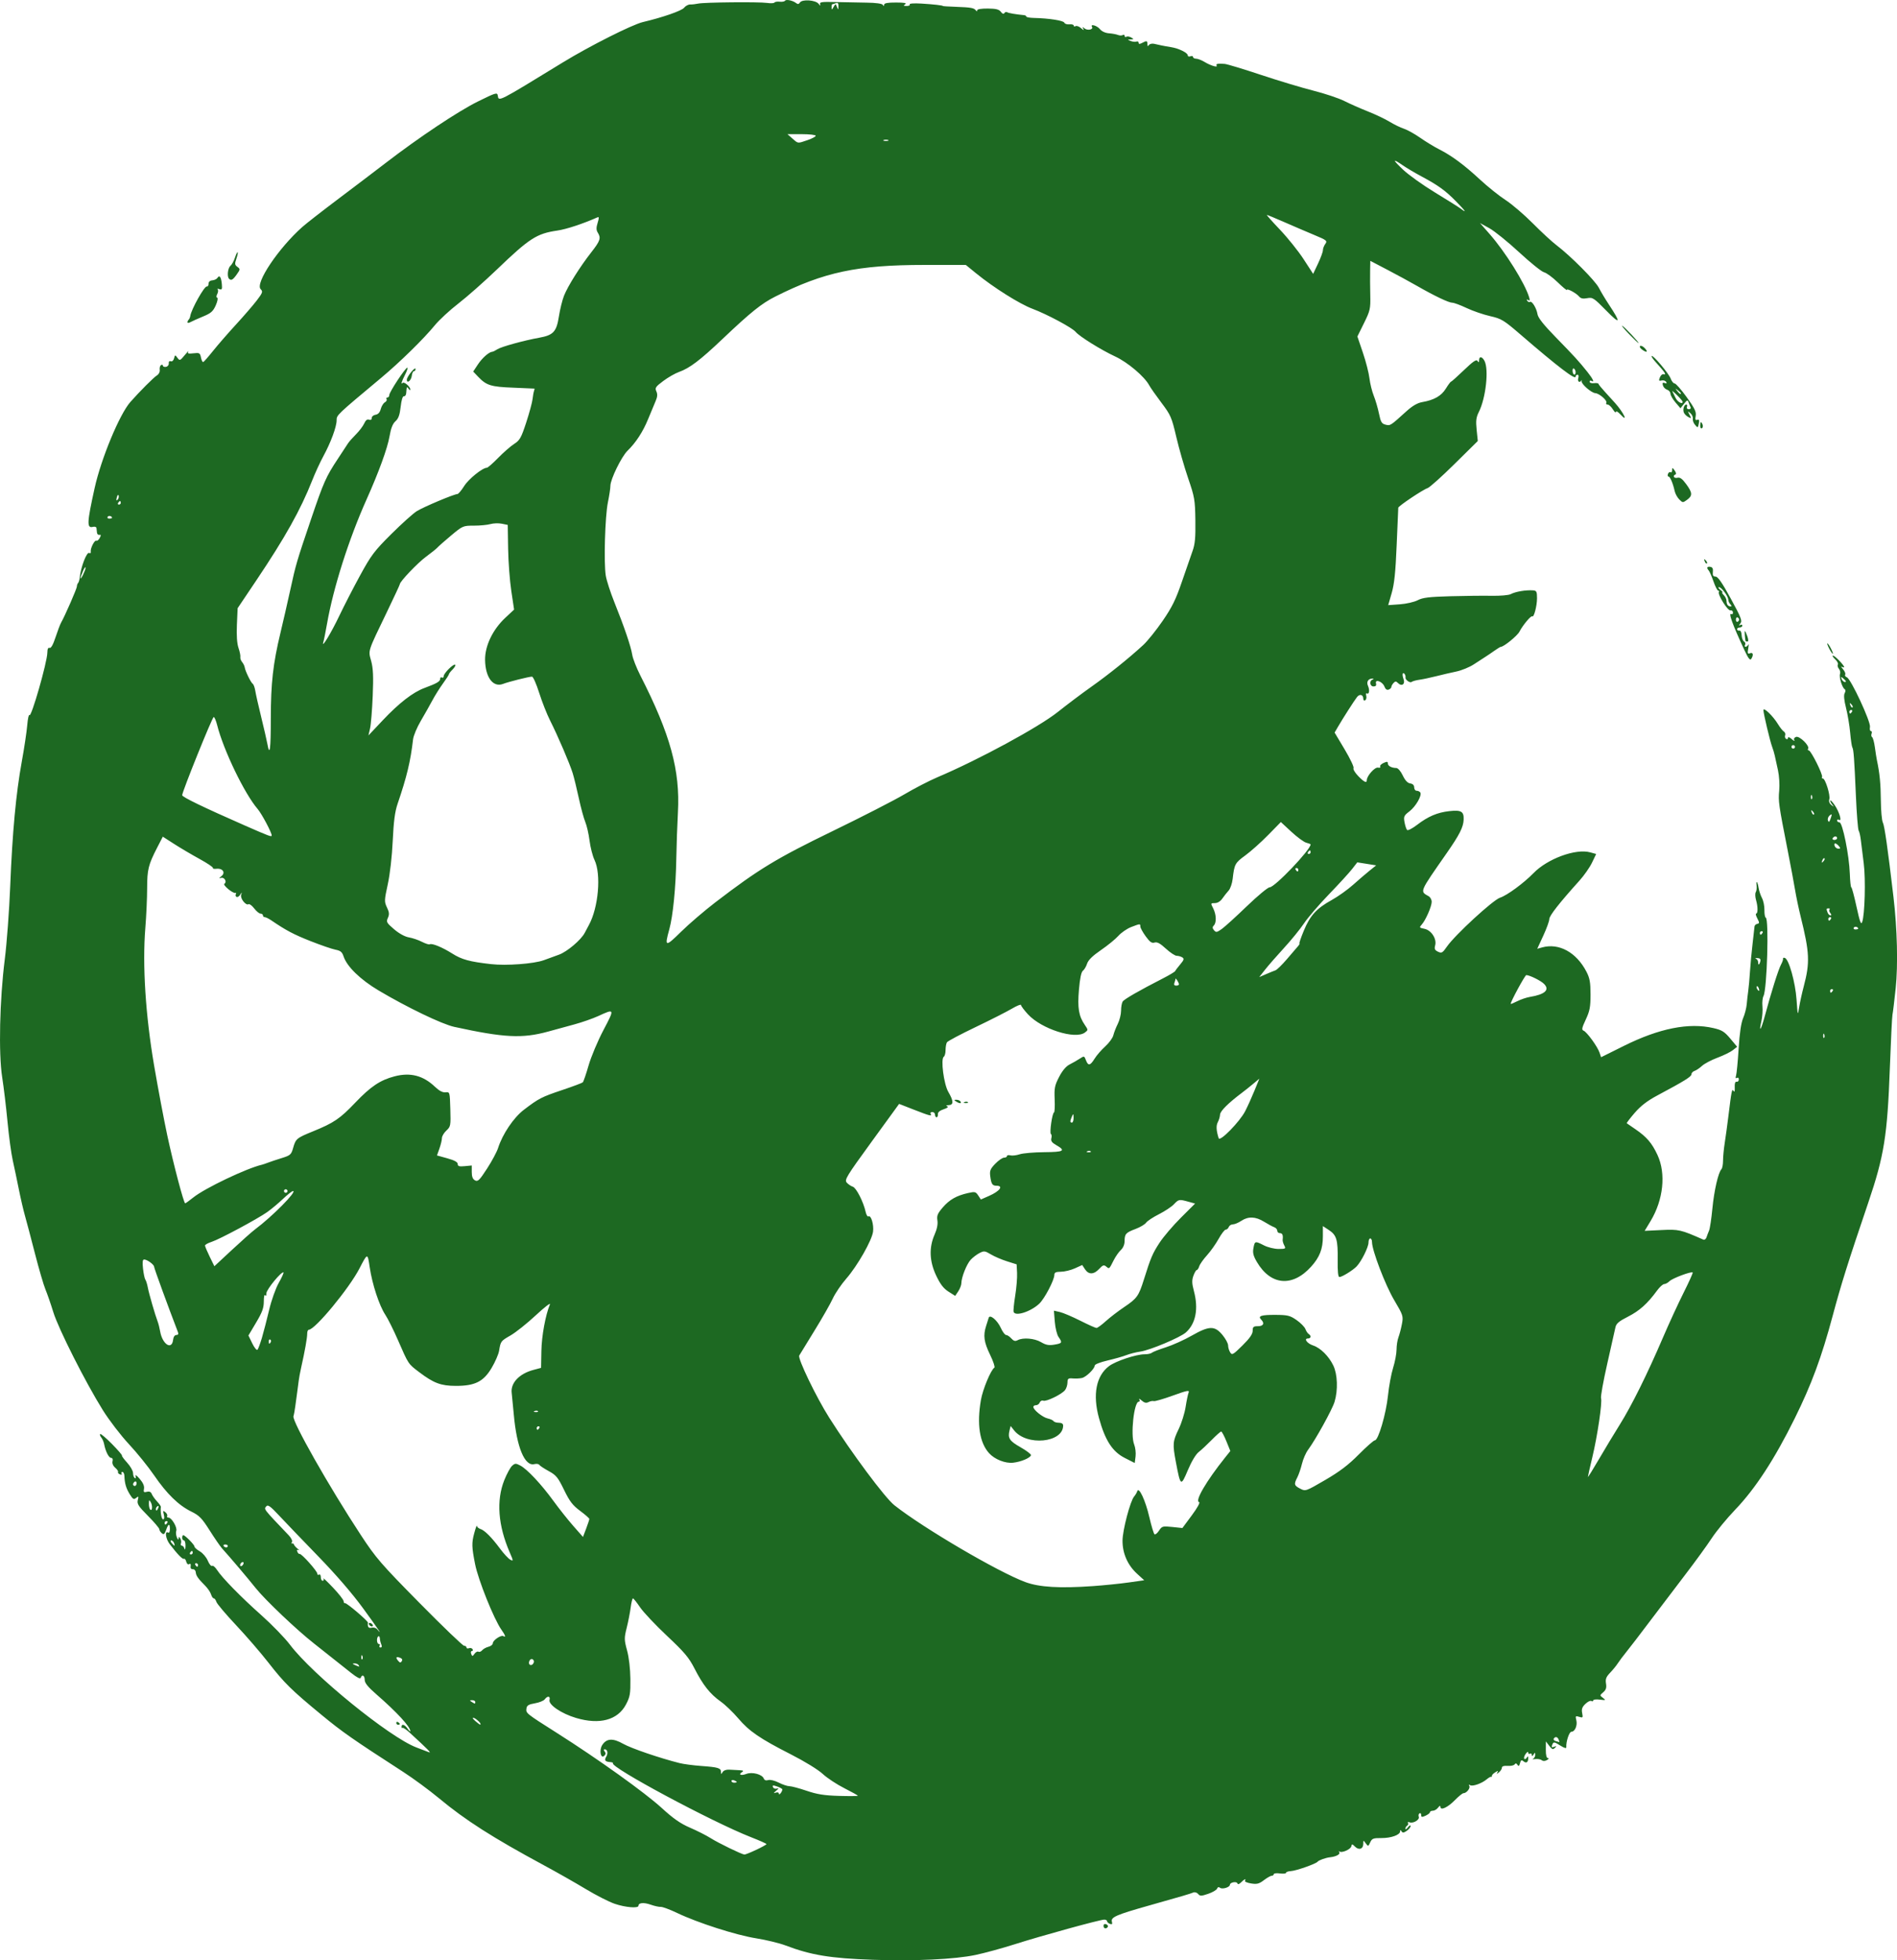 <svg xmlns="http://www.w3.org/2000/svg" viewBox="0 0 387.245 400.003">
  <g
     id="layer1"
     transform="translate(1612.166,-1752.892)">
    <path
       style="fill:#1d6922"
       d="m -1434.008,2152.795 c -8.649,-0.3 -12.606,-0.951 -17.817,-2.931 -1.235,-0.469 -3.938,-1.123 -6.006,-1.454 -4.108,-0.656 -11.882,-3.15 -16.121,-5.174 -1.478,-0.705 -2.976,-1.261 -3.329,-1.235 -0.353,0.026 -1.283,-0.178 -2.066,-0.455 -1.406,-0.496 -2.486,-0.398 -2.486,0.225 0,0.566 -2.692,0.341 -4.87,-0.407 -1.164,-0.4 -3.809,-1.749 -5.878,-2.997 -2.069,-1.248 -5.928,-3.439 -8.575,-4.868 -10.457,-5.643 -16.02,-9.196 -21.384,-13.656 -1.945,-1.617 -5.229,-4.035 -7.298,-5.373 -10.445,-6.753 -12.4,-8.118 -16.684,-11.646 -6.171,-5.083 -7.593,-6.481 -10.883,-10.707 -1.534,-1.97 -4.491,-5.392 -6.571,-7.603 -2.08,-2.211 -3.885,-4.347 -4.012,-4.747 -0.127,-0.399 -0.37,-0.726 -0.54,-0.726 -0.171,0 -0.42,-0.363 -0.554,-0.806 -0.134,-0.443 -0.669,-1.234 -1.188,-1.756 -1.48,-1.489 -1.882,-2.064 -1.935,-2.769 -0.027,-0.36 -0.299,-0.638 -0.604,-0.618 -0.351,0.024 -0.513,-0.206 -0.441,-0.625 0.072,-0.421 -0.035,-0.571 -0.293,-0.412 -0.24,0.148 -0.487,-0.056 -0.602,-0.497 -0.108,-0.412 -0.314,-0.675 -0.459,-0.586 -0.275,0.17 -1.331,-0.915 -2.92,-2.999 -0.853,-1.119 -1.054,-2.821 -0.277,-2.341 0.175,0.108 0.318,-0.216 0.318,-0.721 0,-1.226 -0.311,-1.158 -0.774,0.17 -0.304,0.872 -0.477,1.005 -0.877,0.673 -0.274,-0.228 -0.503,-0.595 -0.508,-0.818 -0.01,-0.222 -1.048,-1.447 -2.316,-2.722 -1.955,-1.966 -2.271,-2.456 -2.08,-3.224 0.197,-0.789 0.154,-0.847 -0.334,-0.445 -0.477,0.393 -0.67,0.283 -1.307,-0.748 -0.746,-1.207 -1.042,-2.221 -1.092,-3.743 -0.015,-0.443 -0.197,-0.806 -0.406,-0.806 -0.209,0 -0.281,0.159 -0.161,0.354 0.125,0.203 -0.018,0.263 -0.335,0.141 -0.305,-0.117 -0.482,-0.328 -0.395,-0.469 0.087,-0.141 -0.171,-0.539 -0.574,-0.884 -0.449,-0.384 -0.663,-0.895 -0.552,-1.318 0.109,-0.417 0,-0.69 -0.28,-0.69 -0.474,0 -1.151,-1.327 -1.434,-2.813 -0.088,-0.464 -0.351,-1.072 -0.584,-1.352 -0.233,-0.28 -0.332,-0.6 -0.221,-0.711 0.111,-0.111 1.188,0.8 2.394,2.025 1.206,1.224 2.128,2.291 2.049,2.369 -0.079,0.079 0.399,0.735 1.061,1.457 0.662,0.723 1.204,1.676 1.204,2.119 0,0.443 0.159,0.903 0.354,1.023 0.207,0.128 0.268,-0.048 0.146,-0.427 -0.114,-0.355 0.264,-0.1 0.841,0.568 0.702,0.812 0.996,1.485 0.891,2.036 -0.132,0.688 -0.035,0.791 0.592,0.627 0.504,-0.132 0.827,0.01 0.986,0.421 0.13,0.339 0.61,1.02 1.066,1.512 0.456,0.492 0.816,0.999 0.8,1.125 -0.136,1.054 0.131,2.559 0.452,2.559 0.252,0 0.309,-0.351 0.157,-0.958 -0.21,-0.837 -0.17,-0.9 0.316,-0.497 0.306,0.254 0.468,0.604 0.36,0.779 -0.108,0.175 0.02,0.318 0.285,0.318 0.637,0 1.827,2.045 1.574,2.705 -0.109,0.285 -0.053,0.881 0.125,1.325 0.188,0.468 0.336,0.581 0.352,0.269 0.024,-0.454 0.078,-0.459 0.348,-0.033 0.176,0.278 0.237,0.721 0.135,0.985 -0.101,0.264 -0.017,0.48 0.186,0.48 0.204,0 0.444,0.282 0.534,0.627 0.09,0.345 0.182,0.103 0.205,-0.537 0.023,-0.64 -0.12,-1.164 -0.317,-1.164 -0.197,0 -0.358,-0.242 -0.358,-0.537 0,-0.296 0.095,-0.537 0.211,-0.537 0.368,0 2.296,1.952 2.299,2.327 0,0.198 0.492,0.638 1.09,0.978 0.598,0.34 1.327,1.193 1.621,1.895 0.293,0.702 0.687,1.181 0.875,1.065 0.188,-0.116 0.632,0.24 0.987,0.792 1.048,1.629 4.887,5.552 9.091,9.289 2.159,1.919 4.785,4.628 5.836,6.02 4.622,6.12 20.333,18.883 25.782,20.945 1.004,0.38 2.147,0.817 2.541,0.972 0.646,0.254 -0.057,-0.464 -3.943,-4.026 -0.672,-0.616 -1.309,-1.032 -1.416,-0.925 -0.107,0.107 -0.194,0.01 -0.194,-0.224 0,-0.675 0.632,-0.481 1.234,0.378 0.307,0.438 0.558,0.664 0.558,0.503 0,-0.89 -2.749,-3.869 -6.922,-7.501 -1.727,-1.503 -2.392,-2.325 -2.392,-2.955 0,-0.912 -0.546,-1.2 -0.808,-0.425 -0.098,0.29 -0.784,-0.058 -1.946,-0.985 -2.659,-2.124 -5.421,-4.311 -7.591,-6.013 -3.537,-2.773 -9.978,-8.889 -11.905,-11.304 -1.726,-2.163 -5.218,-6.279 -6.883,-8.115 -0.359,-0.396 -1.488,-2.036 -2.508,-3.645 -1.593,-2.513 -2.123,-3.056 -3.759,-3.859 -2.603,-1.277 -4.998,-3.612 -7.599,-7.41 -1.205,-1.759 -3.526,-4.629 -5.158,-6.377 -1.632,-1.748 -4.01,-4.847 -5.285,-6.887 -3.527,-5.644 -9.065,-16.594 -10.119,-20.009 -0.517,-1.675 -1.244,-3.771 -1.614,-4.657 -0.371,-0.887 -1.336,-4.191 -2.146,-7.344 -0.809,-3.152 -1.726,-6.619 -2.036,-7.702 -0.311,-1.084 -0.871,-3.502 -1.246,-5.374 -0.375,-1.872 -0.934,-4.532 -1.243,-5.911 -0.309,-1.379 -0.79,-4.926 -1.069,-7.881 -0.279,-2.955 -0.769,-7.043 -1.089,-9.082 -0.758,-4.835 -0.516,-15.781 0.532,-24.055 0.412,-3.251 0.91,-9.941 1.107,-14.867 0.442,-11.046 1.172,-18.923 2.36,-25.452 0.5,-2.749 1.003,-6.1 1.117,-7.446 0.114,-1.346 0.316,-2.272 0.448,-2.058 0.364,0.59 3.633,-10.809 3.657,-12.755 0.01,-0.757 0.164,-1.082 0.46,-0.968 0.287,0.11 0.719,-0.661 1.216,-2.176 0.424,-1.291 0.931,-2.629 1.128,-2.972 0.79,-1.382 3.229,-6.966 3.229,-7.393 0,-0.251 0.109,-0.565 0.241,-0.698 0.133,-0.133 0.279,-0.603 0.325,-1.045 0.233,-2.241 1.454,-5.404 1.965,-5.088 0.211,0.13 0.344,0.019 0.297,-0.247 -0.119,-0.673 0.796,-2.471 1.147,-2.254 0.158,0.098 0.464,-0.151 0.679,-0.554 0.299,-0.558 0.286,-0.709 -0.055,-0.637 -0.245,0.052 -0.47,-0.147 -0.498,-0.443 -0.028,-0.295 -0.076,-0.724 -0.106,-0.952 -0.03,-0.228 -0.355,-0.336 -0.722,-0.24 -1.276,0.334 -1.224,-0.828 0.353,-7.944 1.335,-6.02 5.082,-15.036 7.288,-17.535 1.934,-2.19 4.792,-5.049 5.434,-5.436 0.381,-0.229 0.621,-0.715 0.56,-1.133 -0.059,-0.402 0.062,-0.836 0.269,-0.963 0.206,-0.128 0.375,-0.075 0.375,0.116 0,0.191 0.282,0.303 0.627,0.248 0.345,-0.055 0.603,-0.374 0.573,-0.709 -0.032,-0.366 0.133,-0.538 0.412,-0.43 0.268,0.103 0.553,-0.152 0.669,-0.597 0.195,-0.746 0.222,-0.75 0.691,-0.109 0.462,0.632 0.54,0.603 1.481,-0.543 0.546,-0.665 0.874,-0.988 0.729,-0.717 -0.208,0.388 0.017,0.46 1.061,0.338 1.219,-0.142 1.342,-0.073 1.53,0.865 0.112,0.561 0.323,0.973 0.469,0.916 0.146,-0.057 1.051,-1.087 2.012,-2.289 0.961,-1.202 3.065,-3.62 4.677,-5.374 1.611,-1.753 3.525,-3.969 4.252,-4.924 1.184,-1.554 1.265,-1.793 0.777,-2.281 -1.184,-1.184 3.628,-8.362 8.521,-12.708 0.788,-0.7 4.093,-3.274 7.344,-5.72 3.251,-2.446 7.604,-5.748 9.672,-7.339 6.767,-5.203 14.791,-10.549 18.808,-12.53 3.641,-1.796 3.949,-1.889 4.055,-1.219 0.203,1.286 -0.135,1.458 13.32,-6.775 5.412,-3.312 14.115,-7.696 16.3,-8.211 4.033,-0.951 7.934,-2.306 8.419,-2.925 0.295,-0.378 0.86,-0.678 1.254,-0.667 0.394,0.011 1.119,-0.07 1.612,-0.179 1.224,-0.271 12.395,-0.38 14.064,-0.138 0.741,0.107 1.422,0.073 1.514,-0.076 0.092,-0.149 0.574,-0.227 1.07,-0.172 0.496,0.054 0.984,-0.033 1.084,-0.194 0.214,-0.346 1.59,-0.058 2.268,0.475 0.339,0.267 0.561,0.235 0.775,-0.112 0.44,-0.712 3.206,-0.522 3.816,0.261 0.338,0.435 0.432,0.462 0.305,0.09 -0.156,-0.456 0.318,-0.524 3.134,-0.451 1.825,0.048 4.688,0.103 6.362,0.123 1.877,0.022 3.146,0.195 3.308,0.451 0.193,0.304 0.265,0.295 0.269,-0.033 0,-0.314 0.728,-0.446 2.424,-0.442 1.694,0 2.257,0.11 1.881,0.353 -0.432,0.279 -0.376,0.348 0.29,0.353 0.455,0 0.736,-0.142 0.625,-0.322 -0.118,-0.192 0.875,-0.262 2.397,-0.169 2.512,0.153 4.391,0.368 4.391,0.502 0,0.036 1.209,0.109 2.687,0.162 3.042,0.11 3.651,0.22 4.025,0.728 0.172,0.234 0.265,0.227 0.269,-0.021 0,-0.227 0.88,-0.37 2.185,-0.357 1.671,0.017 2.29,0.173 2.652,0.669 0.304,0.416 0.558,0.509 0.711,0.262 0.131,-0.212 0.393,-0.29 0.583,-0.173 0.293,0.181 1.696,0.421 3.457,0.591 0.246,0.024 0.448,0.153 0.448,0.288 0,0.135 0.685,0.26 1.523,0.279 3.064,0.068 6.061,0.532 6.227,0.963 0.093,0.242 0.564,0.398 1.046,0.345 0.482,-0.053 0.877,0.06 0.877,0.252 0,0.191 0.171,0.242 0.381,0.113 0.209,-0.13 0.721,0.062 1.136,0.427 0.495,0.434 0.649,0.477 0.446,0.125 -0.259,-0.45 -0.218,-0.463 0.251,-0.083 0.598,0.484 1.857,0.226 1.524,-0.312 -0.42,-0.68 1.016,-0.28 1.605,0.447 0.376,0.465 1.106,0.803 1.849,0.856 0.675,0.049 1.501,0.201 1.837,0.339 0.335,0.138 0.779,0.146 0.985,0.018 0.206,-0.128 0.375,-0.052 0.375,0.169 0,0.22 0.16,0.302 0.355,0.181 0.196,-0.121 0.639,-0.055 0.985,0.147 0.582,0.339 0.575,0.369 -0.087,0.403 -0.716,0.036 -0.716,0.036 0,0.32 0.394,0.156 0.918,0.208 1.164,0.116 0.246,-0.092 0.448,0.016 0.448,0.241 0,0.294 0.196,0.304 0.693,0.038 0.946,-0.506 1.097,-0.471 1.104,0.256 0,0.44 0.089,0.495 0.286,0.186 0.154,-0.243 0.635,-0.363 1.069,-0.269 0.434,0.095 1.091,0.24 1.46,0.322 0.369,0.082 1.265,0.244 1.991,0.359 1.596,0.254 3.428,1.156 3.428,1.688 0,0.213 0.242,0.295 0.537,0.181 0.295,-0.113 0.537,-0.05 0.537,0.141 0,0.191 0.282,0.348 0.627,0.348 0.345,0 1.111,0.295 1.702,0.654 1.251,0.759 2.779,1.217 2.487,0.745 -0.217,-0.351 0.228,-0.443 1.633,-0.336 0.493,0.037 3.797,1.035 7.344,2.217 3.547,1.182 8.383,2.638 10.747,3.236 2.364,0.598 5.22,1.552 6.345,2.12 1.125,0.568 3.302,1.53 4.836,2.138 1.534,0.608 3.517,1.55 4.406,2.095 0.889,0.545 2.202,1.184 2.918,1.42 0.716,0.236 2.218,1.071 3.336,1.855 1.119,0.784 2.84,1.833 3.825,2.332 2.608,1.321 5.121,3.18 8.367,6.187 1.576,1.46 3.922,3.339 5.213,4.174 1.291,0.835 3.79,2.971 5.553,4.745 1.763,1.775 3.93,3.776 4.817,4.448 2.892,2.19 7.935,7.254 8.684,8.72 0.402,0.788 1.32,2.32 2.039,3.403 2.537,3.824 2.378,4.213 -0.515,1.263 -2.547,-2.597 -2.79,-2.756 -3.904,-2.546 -0.855,0.16 -1.32,0.064 -1.659,-0.345 -0.566,-0.682 -2.494,-1.724 -2.494,-1.348 0,0.146 -0.846,-0.556 -1.881,-1.559 -1.034,-1.004 -2.284,-1.919 -2.776,-2.034 -0.493,-0.115 -2.776,-1.949 -5.074,-4.074 -2.298,-2.125 -5.038,-4.338 -6.09,-4.917 l -1.912,-1.053 1.97,2.243 c 3.213,3.658 7.202,10.04 8.06,12.894 0.191,0.636 0.142,0.78 -0.196,0.572 -0.296,-0.183 -0.362,-0.135 -0.193,0.14 0.143,0.231 0.392,0.338 0.553,0.237 0.412,-0.255 1.353,1.278 1.551,2.529 0.114,0.719 1.27,2.176 3.703,4.667 3.842,3.935 4.726,4.902 6.489,7.107 1.146,1.432 1.507,2.241 0.809,1.81 -0.197,-0.122 -0.358,-0.039 -0.358,0.184 0,0.223 0.396,0.353 0.879,0.29 0.483,-0.063 0.896,0 0.917,0.132 0.021,0.136 0.633,0.892 1.36,1.681 0.727,0.788 1.645,1.796 2.039,2.241 1.782,2.009 2.776,4.149 1.075,2.313 -0.493,-0.531 -0.9,-0.757 -0.905,-0.5 -0.01,0.257 -0.284,0.023 -0.62,-0.519 -0.336,-0.542 -0.825,-0.985 -1.086,-0.985 -0.262,0 -0.379,-0.157 -0.261,-0.348 0.274,-0.444 -1.405,-1.92 -2.255,-1.982 -0.816,-0.06 -2.914,-1.906 -2.788,-2.453 0.052,-0.226 0.028,-0.29 -0.055,-0.142 -0.329,0.589 -0.841,0.223 -0.628,-0.448 0.131,-0.411 0.064,-0.716 -0.155,-0.716 -0.21,0 -0.382,0.18 -0.382,0.399 0,0.744 -3.604,-2.006 -11.147,-8.507 -3.547,-3.057 -3.973,-3.316 -6.314,-3.849 -1.381,-0.314 -3.538,-1.057 -4.794,-1.651 -1.256,-0.594 -2.568,-1.08 -2.915,-1.081 -0.73,-3e-4 -3.652,-1.394 -7.249,-3.457 -1.379,-0.791 -4.08,-2.259 -6.001,-3.263 l -3.493,-1.824 -0.036,2.033 c -0.02,1.118 -0.01,3.363 0.03,4.989 0.062,2.762 -0.023,3.137 -1.282,5.685 l -1.348,2.728 1.115,3.279 c 0.614,1.804 1.219,4.162 1.346,5.241 0.127,1.079 0.524,2.688 0.882,3.574 0.358,0.887 0.837,2.524 1.064,3.638 0.351,1.722 0.552,2.061 1.337,2.258 0.981,0.246 0.954,0.263 4.251,-2.72 1.236,-1.118 2.257,-1.713 3.224,-1.88 2.43,-0.419 3.913,-1.263 4.833,-2.752 0.479,-0.776 0.955,-1.412 1.056,-1.414 0.101,0 1.292,-1.067 2.647,-2.366 1.863,-1.787 2.538,-2.245 2.771,-1.877 0.24,0.378 0.309,0.347 0.313,-0.141 0.01,-0.854 0.609,-0.79 1.095,0.116 0.934,1.744 0.292,7.593 -1.147,10.456 -0.549,1.093 -0.633,1.78 -0.444,3.63 l 0.234,2.282 -4.75,4.69 c -2.612,2.58 -5.091,4.798 -5.508,4.93 -0.941,0.297 -5.945,3.646 -5.975,3.999 -0.012,0.142 -0.159,3.562 -0.327,7.602 -0.231,5.554 -0.478,7.944 -1.017,9.808 l -0.712,2.464 2.385,-0.171 c 1.314,-0.094 2.948,-0.468 3.636,-0.832 1.007,-0.532 2.298,-0.691 6.625,-0.812 2.955,-0.083 6.78,-0.125 8.5,-0.092 1.719,0.032 3.457,-0.118 3.862,-0.335 0.965,-0.516 3.087,-0.875 4.565,-0.772 0.704,0.049 0.806,0.254 0.806,1.615 0,1.556 -0.646,4.005 -0.971,3.68 -0.228,-0.228 -1.96,1.843 -2.605,3.115 -0.429,0.847 -3.203,3.11 -3.81,3.11 -0.102,0 -0.698,0.363 -1.325,0.807 -0.627,0.444 -1.463,1.009 -1.857,1.256 -0.394,0.247 -1.442,0.927 -2.329,1.511 -0.887,0.584 -2.499,1.246 -3.582,1.47 -1.084,0.225 -2.938,0.655 -4.12,0.956 -1.182,0.301 -2.714,0.625 -3.403,0.719 -0.69,0.094 -1.415,0.298 -1.612,0.452 -0.331,0.259 -1.313,-0.46 -1.234,-0.904 0.078,-0.441 -0.296,-1.057 -0.518,-0.854 -0.131,0.12 -0.082,0.631 0.11,1.134 0.406,1.069 -0.346,1.623 -1.134,0.835 -0.386,-0.386 -0.546,-0.386 -0.906,10e-5 -0.241,0.258 -0.438,0.619 -0.438,0.803 0,0.184 -0.247,0.43 -0.549,0.546 -0.36,0.138 -0.659,-0.078 -0.868,-0.629 -0.387,-1.019 -1.971,-1.602 -1.717,-0.632 0.109,0.418 -0.052,0.616 -0.502,0.616 -0.748,0 -0.92,-1.116 -0.215,-1.4 0.246,-0.099 0.286,-0.191 0.09,-0.203 -0.915,-0.058 -1.394,0.628 -1.019,1.463 0.399,0.889 0.255,1.851 -0.232,1.55 -0.162,-0.1 -0.215,0.123 -0.117,0.495 0.097,0.372 0,0.785 -0.213,0.917 -0.214,0.133 -0.389,0 -0.389,-0.297 0,-0.87 -0.731,-1.068 -1.29,-0.349 -0.584,0.752 -2.909,4.384 -3.905,6.101 l -0.659,1.136 2.05,3.435 c 1.127,1.889 1.943,3.608 1.812,3.82 -0.131,0.212 0.295,0.936 0.947,1.608 1.212,1.251 1.761,1.514 1.761,0.846 0,-0.867 1.628,-2.692 2.281,-2.558 0.368,0.076 0.575,-0.015 0.459,-0.203 -0.116,-0.187 0.188,-0.522 0.674,-0.743 0.706,-0.322 0.884,-0.304 0.884,0.088 0,0.519 0.735,0.918 1.731,0.939 0.343,0.01 0.902,0.655 1.314,1.522 0.481,1.013 0.982,1.547 1.523,1.624 0.518,0.073 0.806,0.362 0.806,0.806 0,0.38 0.232,0.692 0.516,0.692 0.284,0 0.615,0.159 0.735,0.354 0.373,0.604 -0.933,2.864 -2.225,3.85 -1.115,0.851 -1.209,1.06 -0.997,2.219 0.129,0.704 0.365,1.414 0.523,1.578 0.159,0.164 1.073,-0.304 2.032,-1.04 2.254,-1.729 4.134,-2.531 6.58,-2.805 2.433,-0.273 2.999,0.058 2.936,1.716 -0.058,1.547 -0.83,3.076 -3.456,6.846 -5.658,8.123 -5.507,7.761 -3.689,8.802 0.345,0.197 0.623,0.716 0.619,1.152 -0.01,0.954 -1.24,3.757 -2.036,4.636 -0.533,0.589 -0.495,0.647 0.547,0.855 1.407,0.281 2.557,2.047 2.2,3.379 -0.195,0.73 -0.08,0.987 0.582,1.299 0.742,0.35 0.927,0.243 1.822,-1.049 1.644,-2.373 9.418,-9.524 10.845,-9.977 1.394,-0.442 4.853,-2.982 6.825,-5.011 2.861,-2.944 8.621,-5.055 11.569,-4.241 l 1.221,0.337 -0.843,1.76 c -0.463,0.968 -1.617,2.62 -2.563,3.67 -4.125,4.578 -6.16,7.173 -6.16,7.853 0,0.402 -0.554,1.93 -1.231,3.395 l -1.231,2.664 0.962,-0.27 c 3.444,-0.966 7.004,0.968 9.069,4.925 0.689,1.32 0.842,2.164 0.846,4.657 0,2.569 -0.148,3.369 -0.968,5.121 -0.801,1.709 -0.881,2.111 -0.451,2.276 0.669,0.257 2.84,3.242 3.255,4.475 l 0.318,0.946 4.657,-2.315 c 7.23,-3.594 13.272,-4.793 18.292,-3.629 1.719,0.398 2.245,0.727 3.429,2.141 l 1.399,1.67 -0.889,0.699 c -0.489,0.385 -1.903,1.077 -3.142,1.538 -1.239,0.462 -2.656,1.211 -3.148,1.665 -0.493,0.454 -1.178,0.915 -1.523,1.025 -0.345,0.11 -0.627,0.418 -0.627,0.686 0,0.481 -1.41,1.355 -6.986,4.332 -2.032,1.085 -3.372,2.117 -4.606,3.547 -0.957,1.11 -1.683,2.062 -1.612,2.118 0.07,0.055 0.854,0.594 1.74,1.197 2.317,1.577 3.408,2.848 4.536,5.288 1.757,3.801 1.196,9.136 -1.415,13.466 l -1.208,2.002 3.447,-0.166 c 3.524,-0.17 3.908,-0.082 8.519,1.95 0.245,0.108 0.541,-0.103 0.659,-0.468 0.118,-0.365 0.355,-0.987 0.526,-1.381 0.171,-0.394 0.474,-2.409 0.673,-4.478 0.353,-3.681 1.201,-7.364 1.849,-8.043 0.179,-0.187 0.326,-0.975 0.326,-1.75 0,-0.775 0.155,-2.395 0.345,-3.6 0.19,-1.205 0.523,-3.642 0.741,-5.415 0.659,-5.367 0.733,-5.729 1.062,-5.197 0.192,0.311 0.279,0.046 0.24,-0.741 -0.039,-0.814 0.091,-1.196 0.388,-1.137 0.246,0.049 0.448,-0.162 0.448,-0.469 0,-0.317 -0.171,-0.453 -0.397,-0.313 -0.263,0.163 -0.32,0 -0.17,-0.469 0.125,-0.393 0.361,-2.872 0.526,-5.508 0.198,-3.172 0.509,-5.279 0.919,-6.227 0.341,-0.788 0.673,-2.078 0.738,-2.866 0.065,-0.788 0.202,-1.997 0.304,-2.687 0.103,-0.69 0.263,-2.463 0.355,-3.941 0.093,-1.478 0.334,-4.057 0.536,-5.732 0.202,-1.675 0.378,-3.235 0.39,-3.467 0.013,-0.232 0.263,-0.474 0.558,-0.537 0.469,-0.102 0.472,-0.237 0.021,-1.101 -0.283,-0.542 -0.397,-0.985 -0.254,-0.985 0.385,0 0.38,-1.449 -0.011,-2.769 -0.188,-0.636 -0.215,-1.362 -0.059,-1.612 0.156,-0.25 0.232,-0.858 0.17,-1.351 -0.157,-1.243 0.207,-0.781 0.424,0.537 0.097,0.591 0.407,1.51 0.689,2.041 0.282,0.531 0.5,1.62 0.484,2.418 -0.015,0.798 0.107,1.497 0.272,1.552 0.678,0.226 0.263,14.635 -0.46,15.986 -0.198,0.37 -0.296,1.316 -0.218,2.102 0.078,0.786 -0.012,2.115 -0.2,2.953 -0.596,2.65 -0.085,1.929 0.691,-0.977 1.254,-4.693 2.784,-9.548 3.305,-10.491 0.272,-0.493 0.456,-1.032 0.408,-1.198 -0.048,-0.166 0.119,-0.237 0.372,-0.157 0.823,0.26 2.138,4.947 2.389,8.52 0.231,3.284 0.249,3.34 0.519,1.612 0.154,-0.985 0.579,-2.92 0.944,-4.299 1.296,-4.893 1.207,-6.898 -0.639,-14.33 -0.391,-1.576 -0.898,-3.994 -1.126,-5.374 -0.228,-1.379 -0.906,-5.006 -1.507,-8.06 -1.851,-9.412 -1.939,-10.029 -1.731,-12.201 0.114,-1.195 0,-3.007 -0.255,-4.179 -0.251,-1.138 -0.543,-2.472 -0.649,-2.965 -0.105,-0.493 -0.346,-1.299 -0.535,-1.791 -0.428,-1.116 -1.781,-6.803 -1.785,-7.5 0,-0.687 1.962,1.202 2.958,2.843 0.419,0.69 0.965,1.379 1.214,1.532 0.249,0.153 0.368,0.499 0.264,0.77 -0.104,0.27 -0.017,0.598 0.194,0.728 0.21,0.13 0.383,0.041 0.383,-0.198 0,-0.265 0.304,-0.168 0.778,0.248 0.428,0.375 0.659,0.48 0.515,0.232 -0.159,-0.271 -0.019,-0.544 0.353,-0.687 0.694,-0.266 2.828,1.819 2.464,2.408 -0.116,0.188 -0.056,0.341 0.134,0.341 0.447,0 2.958,5.027 2.71,5.427 -0.104,0.168 -0.031,0.305 0.162,0.305 0.503,0 1.576,3.441 1.322,4.241 -0.133,0.418 0.027,0.862 0.421,1.171 0.579,0.455 0.591,0.443 0.136,-0.137 -0.274,-0.35 -0.432,-0.703 -0.35,-0.784 0.082,-0.082 0.497,0.365 0.923,0.994 0.916,1.35 1.507,3.357 0.874,2.966 -0.226,-0.14 -0.41,-0.083 -0.41,0.126 0,0.209 0.216,0.379 0.479,0.379 0.629,0 1.987,6.73 2.114,10.478 0.052,1.527 0.187,2.776 0.301,2.776 0.114,2e-4 0.593,1.777 1.064,3.949 0.669,3.083 0.922,3.772 1.153,3.146 0.545,-1.474 0.739,-8.774 0.319,-12.006 -0.225,-1.732 -0.488,-3.844 -0.584,-4.694 -0.096,-0.85 -0.297,-1.736 -0.448,-1.97 -0.151,-0.234 -0.403,-3.408 -0.561,-7.053 -0.335,-7.737 -0.466,-9.503 -0.736,-9.94 -0.109,-0.176 -0.305,-1.518 -0.436,-2.982 -0.131,-1.464 -0.512,-3.743 -0.847,-5.065 -0.402,-1.587 -0.495,-2.606 -0.276,-2.998 0.207,-0.369 0.204,-0.68 -0.01,-0.821 -0.518,-0.343 -1.172,-2.504 -0.941,-3.107 0.112,-0.292 0.011,-0.764 -0.225,-1.049 -0.236,-0.284 -0.331,-0.676 -0.211,-0.87 0.12,-0.194 -0.139,-0.685 -0.574,-1.09 -0.435,-0.406 -0.627,-0.738 -0.425,-0.738 0.369,0 2.276,1.967 2.276,2.347 0,0.112 -0.202,0.085 -0.448,-0.059 -0.246,-0.144 -0.15,0.078 0.214,0.494 0.364,0.416 0.567,0.91 0.45,1.099 -0.117,0.189 0.04,0.44 0.348,0.558 0.82,0.315 4.907,9.103 4.71,10.129 -0.088,0.46 0,0.836 0.187,0.836 0.191,0 0.256,0.237 0.145,0.526 -0.111,0.289 -0.063,0.612 0.107,0.717 0.17,0.105 0.424,1.037 0.564,2.071 0.14,1.034 0.323,2.203 0.407,2.597 0.571,2.688 0.782,4.823 0.809,8.195 0.017,2.121 0.203,4.178 0.414,4.571 0.336,0.627 0.995,5.253 2.164,15.176 0.77,6.536 0.948,13.883 0.451,18.629 -0.268,2.561 -0.562,4.979 -0.652,5.374 -0.09,0.394 -0.332,5.311 -0.538,10.926 -0.504,13.761 -1.169,17.914 -4.391,27.405 -4.144,12.208 -5.529,16.609 -7.272,23.107 -2.28,8.503 -4.316,14.007 -7.753,20.957 -4.114,8.321 -8.052,14.358 -12.151,18.629 -1.702,1.773 -3.863,4.4 -4.802,5.837 -0.939,1.437 -3.421,4.849 -5.516,7.582 -2.095,2.733 -5.34,7.005 -7.212,9.494 -1.872,2.489 -3.967,5.22 -4.657,6.069 -0.69,0.849 -1.496,1.923 -1.791,2.387 -0.296,0.464 -0.997,1.322 -1.559,1.907 -0.816,0.85 -0.985,1.292 -0.837,2.2 0.139,0.859 0,1.293 -0.562,1.776 -0.734,0.628 -0.735,0.649 -0.058,1.159 0.634,0.478 0.581,0.505 -0.655,0.348 -0.739,-0.094 -1.343,-0.018 -1.343,0.169 0,0.187 -0.166,0.237 -0.369,0.112 -0.203,-0.125 -0.755,0.144 -1.228,0.6 -0.659,0.634 -0.811,1.069 -0.653,1.86 0.189,0.945 0.137,1.01 -0.612,0.773 -0.743,-0.236 -0.796,-0.173 -0.582,0.683 0.269,1.07 -0.282,2.361 -1.007,2.361 -0.444,0 -1.12,2.049 -1.036,3.14 0.023,0.303 -0.352,0.214 -1.133,-0.269 -1.409,-0.871 -1.484,-0.877 -1.765,-0.144 -0.168,0.439 -0.07,0.52 0.409,0.337 0.519,-0.198 0.548,-0.157 0.164,0.229 -0.385,0.386 -0.589,0.311 -1.156,-0.427 l -0.689,-0.896 -0.01,1.702 c -0.01,1.121 0.145,1.705 0.44,1.712 0.246,0.01 0.157,0.18 -0.198,0.387 -0.413,0.24 -0.8,0.253 -1.075,0.034 -0.236,-0.188 -0.832,-0.291 -1.325,-0.23 -0.493,0.061 -0.694,0.028 -0.448,-0.075 0.246,-0.102 0.445,-0.455 0.442,-0.783 0,-0.516 -0.052,-0.524 -0.353,-0.06 -0.252,0.391 -0.349,0.409 -0.353,0.068 0,-0.258 -0.167,-0.369 -0.364,-0.247 -0.197,0.122 -0.358,0.02 -0.358,-0.227 0,-0.246 -0.228,-0.137 -0.505,0.244 -0.278,0.38 -0.419,0.831 -0.314,1.002 0.106,0.171 0.331,0.092 0.5,-0.175 0.247,-0.39 0.309,-0.374 0.314,0.081 0.01,0.834 -0.397,1.096 -0.965,0.625 -0.397,-0.33 -0.542,-0.249 -0.71,0.392 -0.159,0.608 -0.286,0.688 -0.519,0.328 -0.215,-0.333 -0.39,-0.359 -0.577,-0.087 -0.148,0.215 -0.793,0.352 -1.433,0.304 -0.751,-0.056 -1.164,0.075 -1.164,0.371 0,0.252 -0.273,0.679 -0.606,0.949 -0.475,0.386 -0.545,0.39 -0.321,0.018 0.234,-0.39 0.155,-0.393 -0.445,-0.018 -0.402,0.251 -0.701,0.569 -0.664,0.707 0.036,0.138 -0.038,0.227 -0.165,0.197 -0.127,-0.029 -0.53,0.202 -0.896,0.514 -0.976,0.834 -2.884,1.512 -3.385,1.202 -0.278,-0.172 -0.343,-0.119 -0.178,0.147 0.273,0.442 -0.558,1.486 -1.182,1.486 -0.204,0 -0.981,0.626 -1.727,1.391 -1.467,1.504 -2.961,2.211 -2.98,1.409 -0.01,-0.317 -0.168,-0.266 -0.487,0.155 -0.262,0.345 -0.74,0.627 -1.063,0.627 -0.323,0 -0.587,0.135 -0.587,0.301 0,0.165 -0.403,0.484 -0.896,0.709 -0.744,0.339 -0.896,0.315 -0.896,-0.143 0,-0.303 -0.154,-0.456 -0.343,-0.339 -0.188,0.117 -0.257,0.436 -0.151,0.71 0.23,0.599 -1.131,1.411 -1.881,1.122 -0.29,-0.111 -0.436,-0.054 -0.324,0.127 0.112,0.181 0.04,0.431 -0.161,0.554 -0.2,0.124 -0.364,0.407 -0.364,0.631 0,0.223 0.237,0.093 0.526,-0.29 0.289,-0.383 0.531,-0.503 0.537,-0.268 0.01,0.235 -0.343,0.676 -0.777,0.98 -0.61,0.428 -0.852,0.452 -1.069,0.11 -0.22,-0.346 -0.282,-0.347 -0.286,0 -0.01,0.728 -1.861,1.388 -3.839,1.37 -1.645,-0.015 -1.911,0.087 -2.271,0.875 -0.396,0.866 -0.422,0.872 -0.913,0.2 -0.491,-0.672 -0.506,-0.669 -0.506,0.104 0,1.057 -0.9,1.358 -1.692,0.565 -0.566,-0.566 -0.648,-0.573 -0.747,-0.062 -0.12,0.625 -1.993,1.435 -2.424,1.048 -0.147,-0.132 -0.158,-0.05 -0.025,0.183 0.231,0.402 -0.675,0.878 -1.918,1.008 -0.843,0.088 -2.31,0.611 -2.508,0.894 -0.295,0.424 -4.403,1.87 -5.463,1.924 -0.542,0.027 -0.985,0.184 -0.985,0.348 0,0.164 -0.564,0.223 -1.254,0.13 -0.69,-0.093 -1.254,-0.025 -1.254,0.15 0,0.175 -0.186,0.319 -0.414,0.319 -0.228,0 -0.946,0.406 -1.597,0.902 -0.985,0.752 -1.424,0.864 -2.625,0.672 -0.793,-0.127 -1.354,-0.372 -1.248,-0.544 0.326,-0.527 -0.119,-0.35 -0.779,0.31 -0.401,0.402 -0.672,0.479 -0.759,0.217 -0.156,-0.467 -1.534,-0.209 -1.534,0.287 0,0.509 -1.558,0.982 -2.018,0.613 -0.26,-0.209 -0.476,-0.145 -0.599,0.177 -0.106,0.277 -0.922,0.752 -1.813,1.055 -1.421,0.484 -1.673,0.488 -2.055,0.027 -0.246,-0.296 -0.684,-0.422 -1.005,-0.289 -0.676,0.28 -2.078,0.692 -8.988,2.641 -6.685,1.886 -7.851,2.389 -7.616,3.286 0.136,0.52 0.039,0.633 -0.401,0.464 -0.319,-0.122 -0.581,-0.367 -0.581,-0.543 0,-0.176 -0.261,-0.32 -0.58,-0.32 -0.857,0 -12.857,3.3 -18.228,5.013 -2.561,0.817 -6.189,1.807 -8.06,2.2 -4.252,0.893 -12.443,1.277 -20.957,0.982 z m -23.791,-22.435 c 1.145,-0.542 2.089,-1.066 2.098,-1.164 0.01,-0.099 -1.393,-0.729 -3.117,-1.4 -7.887,-3.073 -28.976,-14.373 -28.226,-15.123 0.09,-0.09 -0.17,-0.189 -0.578,-0.22 -1.02,-0.077 -1.237,-0.378 -0.793,-1.096 0.425,-0.688 0.263,-1.506 -0.299,-1.506 -0.254,0 -0.256,0.142 -0.01,0.448 0.255,0.312 0.224,0.579 -0.101,0.878 -0.733,0.674 -1.064,-1.191 -0.394,-2.215 0.887,-1.354 2.167,-1.425 4.27,-0.235 1.641,0.928 7.451,2.913 11.53,3.939 0.788,0.198 2.768,0.459 4.399,0.579 3.473,0.256 4.016,0.42 4.031,1.212 0.01,0.521 0.048,0.525 0.335,0.034 0.188,-0.321 0.749,-0.529 1.333,-0.494 0.554,0.033 1.492,0.084 2.083,0.112 0.812,0.039 0.946,0.133 0.548,0.385 -0.835,0.528 -0.211,0.789 0.887,0.371 1.184,-0.45 3.221,0.089 3.547,0.938 0.135,0.351 0.457,0.466 0.907,0.323 0.399,-0.127 1.314,0.093 2.137,0.513 0.791,0.404 1.78,0.734 2.196,0.734 0.416,0 1.995,0.42 3.507,0.934 2.139,0.727 3.605,0.959 6.601,1.047 2.118,0.062 3.851,0.046 3.851,-0.035 0,-0.081 -1.249,-0.778 -2.776,-1.549 -1.527,-0.771 -3.502,-2.076 -4.388,-2.901 -0.928,-0.863 -3.665,-2.545 -6.448,-3.963 -6.402,-3.261 -8.554,-4.733 -10.824,-7.404 -1.041,-1.225 -2.648,-2.76 -3.57,-3.412 -2.146,-1.516 -3.605,-3.358 -5.325,-6.72 -1.152,-2.252 -2.062,-3.332 -5.62,-6.673 -2.335,-2.192 -4.803,-4.808 -5.485,-5.812 -0.682,-1.004 -1.339,-1.83 -1.462,-1.835 -0.122,-0.01 -0.334,0.837 -0.469,1.871 -0.136,1.034 -0.5,2.897 -0.811,4.138 -0.524,2.099 -0.519,2.424 0.077,4.625 0.387,1.43 0.654,3.729 0.675,5.803 0.03,3.048 -0.071,3.635 -0.901,5.212 -1.675,3.182 -5.38,4.182 -10.19,2.749 -3.014,-0.898 -5.671,-2.704 -5.416,-3.682 0.209,-0.8 -0.418,-0.879 -0.974,-0.123 -0.219,0.298 -1.123,0.664 -2.01,0.815 -1.265,0.214 -1.636,0.437 -1.722,1.037 -0.142,0.984 -0.135,0.989 6.2,5.005 8.43,5.343 17.975,12.174 21.423,15.33 2.362,2.162 3.81,3.169 5.771,4.014 1.44,0.62 3.326,1.575 4.191,2.121 1.613,1.019 6.336,3.313 6.907,3.355 0.175,0.013 1.255,-0.42 2.4,-0.962 z m 5.336,-12.324 c 0,-0.129 -0.469,-0.399 -1.048,-0.601 -0.848,-0.295 -1.017,-0.272 -0.866,0.121 0.103,0.269 0.456,0.405 0.785,0.303 0.462,-0.144 0.435,-0.047 -0.119,0.429 -0.593,0.509 -0.609,0.578 -0.09,0.399 0.371,-0.128 0.629,-0.038 0.632,0.221 0.01,0.444 0.695,-0.407 0.705,-0.872 z m -9.309,-1.519 c 0,-0.077 -0.242,-0.234 -0.537,-0.347 -0.296,-0.113 -0.537,-0.05 -0.537,0.141 0,0.191 0.242,0.347 0.537,0.347 0.295,0 0.537,-0.063 0.537,-0.141 z m 167.787,-8.636 c -0.233,-0.606 -0.702,-0.702 -1.008,-0.206 -0.113,0.182 0.079,0.405 0.427,0.496 0.347,0.091 0.667,0.183 0.71,0.206 0.043,0.023 -0.014,-0.2 -0.128,-0.496 z m -220.09,-3.199 c 0,-0.309 -1.137,-1.279 -1.498,-1.279 -0.205,0 0.01,0.317 0.473,0.705 0.897,0.748 1.025,0.819 1.025,0.575 z m -1.075,-4.504 c 0,-0.197 -0.282,-0.356 -0.627,-0.353 -0.536,0 -0.549,0.056 -0.09,0.353 0.676,0.437 0.717,0.437 0.717,0 z m -23.823,-7.523 c -0.122,-0.197 -0.494,-0.347 -0.827,-0.333 -0.494,0.021 -0.473,0.082 0.111,0.333 0.959,0.412 0.971,0.412 0.717,0 z m 35.763,-0.508 c 0.107,-0.279 -0.021,-0.591 -0.285,-0.692 -0.273,-0.105 -0.557,0.114 -0.66,0.508 -0.21,0.804 0.643,0.971 0.945,0.184 z m -27.268,-0.97 c -0.833,-0.303 -0.99,-0.087 -0.428,0.59 0.372,0.448 0.526,0.468 0.754,0.098 0.184,-0.297 0.066,-0.545 -0.327,-0.689 z m -7.713,-0.381 c -0.114,-0.286 -0.199,-0.201 -0.216,0.216 -0.015,0.378 0.069,0.589 0.188,0.47 0.119,-0.119 0.132,-0.428 0.028,-0.687 z m 23.693,-0.868 c 0.188,0.116 0.528,-0.013 0.755,-0.287 0.227,-0.274 0.81,-0.598 1.294,-0.719 0.484,-0.122 0.881,-0.441 0.881,-0.71 0,-0.611 1.688,-1.753 2.16,-1.461 0.563,0.348 0.402,-0.178 -0.399,-1.303 -1.522,-2.137 -4.733,-10.133 -5.378,-13.391 -0.687,-3.47 -0.712,-4.317 -0.186,-6.269 0.292,-1.084 0.542,-1.78 0.555,-1.547 0.013,0.233 0.33,0.521 0.704,0.64 0.881,0.28 2.295,1.694 4.029,4.031 0.763,1.028 1.7,2.037 2.082,2.242 0.656,0.351 0.649,0.267 -0.123,-1.512 -2.374,-5.465 -2.756,-10.582 -1.101,-14.718 0.512,-1.279 1.227,-2.593 1.59,-2.921 0.594,-0.537 0.76,-0.543 1.677,-0.061 1.411,0.743 4.287,3.813 6.763,7.218 1.146,1.576 2.972,3.876 4.059,5.11 l 1.976,2.244 0.648,-1.707 c 0.356,-0.939 0.648,-1.823 0.648,-1.964 2e-4,-0.142 -0.846,-0.884 -1.88,-1.651 -1.532,-1.135 -2.141,-1.93 -3.284,-4.286 -1.235,-2.545 -1.61,-3.005 -3.124,-3.829 -0.946,-0.515 -1.816,-1.091 -1.933,-1.28 -0.117,-0.189 -0.569,-0.254 -1.006,-0.144 -1.962,0.492 -3.593,-3.422 -4.186,-10.048 -0.176,-1.97 -0.372,-3.985 -0.435,-4.478 -0.259,-2.02 1.533,-3.922 4.422,-4.695 l 1.574,-0.421 0.063,-3.442 c 0.057,-3.082 0.836,-7.327 1.75,-9.532 0.163,-0.394 -1.145,0.624 -2.908,2.263 -1.763,1.639 -4.065,3.475 -5.117,4.082 -2.021,1.166 -2.035,1.184 -2.361,3.159 -0.115,0.695 -0.796,2.258 -1.514,3.472 -1.663,2.812 -3.414,3.687 -7.356,3.675 -3.012,-0.01 -4.476,-0.561 -7.439,-2.802 -2.257,-1.708 -2.167,-1.572 -4.318,-6.504 -0.902,-2.069 -2.067,-4.406 -2.59,-5.194 -1.242,-1.873 -2.672,-6.214 -3.186,-9.669 -0.447,-3.008 -0.43,-3.01 -2.095,0.207 -2.116,4.09 -9.078,12.507 -10.345,12.507 -0.185,0 -0.331,0.363 -0.326,0.806 0.01,0.814 -0.488,3.603 -1.23,6.896 -0.222,0.985 -0.448,2.194 -0.501,2.687 -0.053,0.493 -0.192,1.54 -0.307,2.329 -0.116,0.788 -0.291,2.078 -0.39,2.866 -0.099,0.788 -0.268,1.717 -0.377,2.064 -0.315,1.005 7.268,14.374 13.741,24.225 3.102,4.721 4.107,5.884 11.997,13.882 4.736,4.801 8.829,8.729 9.096,8.729 0.267,0 0.485,0.156 0.485,0.347 0,0.191 0.226,0.261 0.501,0.155 0.276,-0.106 0.608,-0.02 0.738,0.19 0.13,0.21 0.071,0.383 -0.132,0.383 -0.203,0 -0.267,0.264 -0.143,0.588 0.206,0.537 0.265,0.534 0.681,-0.036 0.251,-0.343 0.61,-0.528 0.797,-0.412 z m -19.831,-1.483 c -0.148,-0.345 -0.28,-0.897 -0.294,-1.228 -0.014,-0.33 -0.152,-0.522 -0.306,-0.427 -0.421,0.26 -0.34,1.565 0.098,1.565 0.209,0 0.28,0.161 0.158,0.358 -0.122,0.197 -0.033,0.358 0.196,0.358 0.262,0 0.317,-0.234 0.148,-0.627 z m -3.697,-7.341 c -2.2,-3.021 -5.54,-6.892 -9.197,-10.658 -3.158,-3.253 -6.741,-6.984 -7.961,-8.291 -1.809,-1.938 -2.295,-2.285 -2.631,-1.881 -0.502,0.605 -0.664,0.396 4.601,5.918 0.495,0.519 0.786,1.127 0.647,1.352 -0.139,0.225 -0.12,0.364 0.043,0.31 0.162,-0.054 0.325,0.037 0.361,0.203 0.036,0.166 0.359,0.54 0.717,0.833 0.358,0.292 0.451,0.43 0.207,0.307 -0.29,-0.146 -0.371,-0.035 -0.235,0.32 0.115,0.299 0.331,0.509 0.481,0.466 0.37,-0.107 3.601,3.505 3.601,4.026 0,0.229 0.161,0.317 0.358,0.195 0.197,-0.122 0.358,0.111 0.358,0.516 0,0.406 0.171,0.738 0.379,0.738 0.209,0 0.278,-0.202 0.155,-0.448 -0.123,-0.246 0.754,0.582 1.949,1.84 1.196,1.258 2.174,2.508 2.174,2.776 0,0.269 0.126,0.448 0.281,0.399 0.324,-0.103 4.721,3.64 4.678,3.982 -0.109,0.867 0.129,1.187 0.76,1.022 0.387,-0.101 0.89,0.041 1.119,0.316 1.262,1.521 0.214,-0.042 -2.845,-4.243 z m 1.203,3.31 c -0.122,-0.197 -0.06,-0.358 0.137,-0.358 0.197,0 0.458,0.161 0.58,0.358 0.122,0.197 0.06,0.358 -0.137,0.358 -0.197,0 -0.458,-0.161 -0.58,-0.358 z m 147.775,-7.87 c 2.266,-0.161 5.545,-0.494 7.287,-0.741 l 3.167,-0.449 -1.469,-1.343 c -1.919,-1.754 -2.97,-4.152 -2.957,-6.747 0.011,-2.132 1.577,-8.089 2.367,-9.001 0.257,-0.297 0.544,-0.781 0.638,-1.077 0.326,-1.025 1.683,1.88 2.47,5.286 0.423,1.829 0.902,3.409 1.065,3.509 0.163,0.101 0.577,-0.244 0.92,-0.767 0.588,-0.898 0.739,-0.939 2.693,-0.734 l 2.07,0.216 1.923,-2.591 c 1.142,-1.539 1.744,-2.635 1.482,-2.699 -0.904,-0.222 1.474,-4.291 5.32,-9.101 l 1.062,-1.328 -0.806,-1.985 c -0.443,-1.092 -0.922,-1.986 -1.063,-1.986 -0.141,0 -1.008,0.766 -1.925,1.702 -0.917,0.936 -2.112,2.05 -2.657,2.475 -0.6,0.469 -1.475,1.929 -2.223,3.706 -1.421,3.377 -1.5,3.324 -2.433,-1.613 -0.706,-3.737 -0.662,-4.254 0.575,-6.807 0.573,-1.182 1.204,-3.197 1.404,-4.478 0.199,-1.281 0.476,-2.61 0.615,-2.954 0.211,-0.523 -0.32,-0.418 -3.24,0.639 -1.921,0.695 -3.671,1.2 -3.889,1.121 -0.218,-0.079 -0.691,0.01 -1.052,0.195 -0.48,0.248 -0.857,0.163 -1.405,-0.317 -0.411,-0.36 -0.63,-0.454 -0.486,-0.208 0.144,0.246 0.097,0.448 -0.104,0.448 -0.981,0 -1.719,6.809 -0.945,8.724 0.251,0.62 0.38,1.726 0.287,2.457 l -0.169,1.33 -2.022,-1.025 c -2.529,-1.282 -4.016,-3.577 -5.275,-8.142 -1.321,-4.787 -0.582,-8.618 2.046,-10.601 1.362,-1.028 5.533,-2.415 7.263,-2.415 0.629,0 1.298,-0.141 1.485,-0.314 0.187,-0.173 1.469,-0.671 2.848,-1.109 1.379,-0.437 3.753,-1.505 5.276,-2.373 3.579,-2.04 4.695,-2.069 6.277,-0.163 0.64,0.771 1.164,1.738 1.164,2.148 0,0.41 0.188,1.046 0.417,1.414 0.384,0.615 0.583,0.504 2.508,-1.396 1.49,-1.471 2.09,-2.334 2.09,-3.002 0,-0.803 0.154,-0.937 1.075,-0.937 1.123,0 1.41,-0.596 0.651,-1.355 -0.727,-0.727 0.029,-0.974 2.928,-0.957 2.494,0.015 2.963,0.13 4.304,1.06 0.828,0.574 1.64,1.397 1.804,1.829 0.164,0.432 0.47,0.892 0.679,1.021 0.555,0.343 0.465,0.909 -0.146,0.909 -0.926,0 -0.183,1.022 1.035,1.424 1.51,0.498 3.2,2.171 4.126,4.084 0.871,1.798 0.983,5.033 0.259,7.421 -0.479,1.579 -3.864,7.704 -5.409,9.788 -0.451,0.608 -1.012,1.895 -1.246,2.861 -0.234,0.966 -0.66,2.207 -0.945,2.759 -0.728,1.408 -0.664,1.661 0.58,2.305 1.093,0.565 1.122,0.555 5.105,-1.764 2.977,-1.733 4.74,-3.074 6.864,-5.216 1.572,-1.586 3.05,-2.884 3.284,-2.884 0.703,0 2.292,-5.431 2.67,-9.122 0.194,-1.895 0.666,-4.447 1.05,-5.67 0.384,-1.224 0.7,-2.899 0.702,-3.724 0,-0.825 0.177,-1.953 0.389,-2.508 0.211,-0.555 0.528,-1.766 0.704,-2.692 0.31,-1.63 0.258,-1.788 -1.592,-4.92 -1.817,-3.074 -4.511,-10.128 -4.511,-11.81 0,-0.413 -0.161,-0.752 -0.358,-0.752 -0.197,0 -0.358,0.379 -0.358,0.842 0,0.938 -1.436,3.829 -2.413,4.858 -0.765,0.806 -2.988,2.178 -3.532,2.18 -0.261,0 -0.377,-1.167 -0.346,-3.491 0.056,-4.135 -0.222,-5.067 -1.822,-6.116 l -1.201,-0.787 0,2.109 c 0,2.548 -0.659,4.242 -2.399,6.168 -3.819,4.228 -8.261,3.838 -11.08,-0.972 -0.725,-1.237 -0.876,-1.854 -0.693,-2.828 0.273,-1.456 0.328,-1.47 2.172,-0.53 0.773,0.394 2.102,0.717 2.954,0.717 1.441,0 1.522,-0.05 1.163,-0.721 -0.212,-0.396 -0.36,-0.92 -0.328,-1.164 0.121,-0.94 -0.047,-1.339 -0.565,-1.339 -0.296,0 -0.537,-0.223 -0.537,-0.496 0,-0.273 -0.282,-0.597 -0.627,-0.72 -0.345,-0.123 -1.272,-0.623 -2.06,-1.111 -1.736,-1.074 -3.223,-1.131 -4.657,-0.181 -0.591,0.392 -1.362,0.713 -1.713,0.714 -0.351,0 -0.731,0.244 -0.844,0.54 -0.113,0.295 -0.391,0.537 -0.616,0.538 -0.225,2e-4 -0.878,0.847 -1.451,1.881 -0.573,1.034 -1.643,2.542 -2.377,3.351 -0.735,0.809 -1.445,1.816 -1.579,2.239 -0.134,0.423 -0.362,0.769 -0.506,0.769 -0.144,0 -0.452,0.524 -0.683,1.165 -0.336,0.928 -0.315,1.566 0.103,3.135 0.967,3.636 0.372,6.666 -1.659,8.451 -1.18,1.036 -7.313,3.611 -9.272,3.892 -0.887,0.127 -2.176,0.453 -2.866,0.725 -0.69,0.271 -2.423,0.764 -3.851,1.095 -1.428,0.331 -2.597,0.787 -2.597,1.014 0,0.652 -1.732,2.349 -2.608,2.554 -0.438,0.102 -1.279,0.145 -1.87,0.094 -0.944,-0.081 -1.077,0.023 -1.092,0.858 -0.01,0.523 -0.241,1.221 -0.515,1.55 -0.72,0.867 -3.818,2.362 -4.418,2.132 -0.281,-0.108 -0.607,0.055 -0.725,0.362 -0.118,0.307 -0.461,0.558 -0.763,0.558 -0.302,0 -0.549,0.155 -0.549,0.344 0,0.604 1.901,2.131 2.934,2.358 0.549,0.121 1.09,0.368 1.203,0.55 0.113,0.182 0.598,0.331 1.079,0.331 0.555,0 0.874,0.205 0.874,0.561 0,3.523 -7.452,4.248 -10.026,0.976 l -0.692,-0.88 -0.225,0.897 c -0.398,1.586 -0.022,2.161 2.256,3.451 1.228,0.696 2.183,1.426 2.12,1.623 -0.18,0.568 -2.03,1.342 -3.646,1.524 -1.59,0.179 -3.764,-0.681 -4.902,-1.94 -1.948,-2.154 -2.525,-5.888 -1.675,-10.839 0.374,-2.18 2.036,-6.173 2.753,-6.616 0.169,-0.105 -0.223,-1.285 -0.872,-2.623 -1.259,-2.596 -1.445,-3.925 -0.822,-5.872 0.214,-0.67 0.453,-1.425 0.531,-1.678 0.241,-0.786 1.771,0.494 2.486,2.08 0.353,0.784 0.835,1.425 1.07,1.425 0.235,0 0.715,0.317 1.065,0.705 0.481,0.532 0.797,0.62 1.286,0.358 1.098,-0.588 3.446,-0.391 4.789,0.402 0.989,0.584 1.587,0.695 2.707,0.506 1.613,-0.273 1.679,-0.393 0.857,-1.567 -0.32,-0.457 -0.663,-1.851 -0.763,-3.098 l -0.182,-2.268 1.211,0.277 c 0.666,0.152 2.538,0.946 4.159,1.764 1.621,0.818 3.116,1.487 3.322,1.487 0.206,0 1.056,-0.619 1.889,-1.375 0.833,-0.756 2.522,-2.052 3.754,-2.88 2.622,-1.762 2.978,-2.256 4.025,-5.597 1.411,-4.503 1.77,-5.345 3.215,-7.554 0.784,-1.199 2.736,-3.485 4.336,-5.079 l 2.91,-2.898 -1.377,-0.382 c -1.874,-0.52 -1.972,-0.503 -2.963,0.542 -0.478,0.504 -1.849,1.41 -3.045,2.014 -1.196,0.604 -2.377,1.384 -2.623,1.734 -0.246,0.35 -1.213,0.924 -2.15,1.275 -1.988,0.746 -2.227,1.013 -2.234,2.5 0,0.667 -0.306,1.381 -0.76,1.791 -0.415,0.375 -1.08,1.327 -1.477,2.115 -0.923,1.832 -0.878,1.795 -1.526,1.257 -0.46,-0.382 -0.693,-0.302 -1.425,0.486 -1.09,1.177 -2.154,1.204 -2.893,0.075 l -0.569,-0.868 -1.5,0.681 c -0.825,0.374 -2.104,0.684 -2.843,0.689 -1.038,0.01 -1.343,0.151 -1.344,0.635 -4e-4,1.058 -1.999,4.87 -3.089,5.892 -1.751,1.642 -4.902,2.645 -5.229,1.664 -0.076,-0.229 0.071,-1.72 0.328,-3.314 0.257,-1.594 0.426,-3.683 0.377,-4.641 l -0.089,-1.743 -1.97,-0.621 c -1.084,-0.341 -2.564,-0.977 -3.29,-1.413 -1.211,-0.728 -1.403,-0.75 -2.329,-0.268 -0.555,0.289 -1.36,0.903 -1.789,1.365 -0.822,0.886 -1.891,3.57 -1.904,4.781 0,0.394 -0.289,1.139 -0.632,1.655 l -0.625,0.938 -1.374,-0.873 c -1.007,-0.64 -1.676,-1.512 -2.508,-3.267 -1.388,-2.93 -1.494,-5.736 -0.318,-8.39 0.486,-1.098 0.687,-2.111 0.567,-2.866 -0.153,-0.966 0.035,-1.424 1.085,-2.644 1.38,-1.603 2.807,-2.417 5.175,-2.949 1.389,-0.312 1.57,-0.269 2.067,0.489 l 0.544,0.831 1.68,-0.738 c 2.179,-0.957 2.997,-2.069 1.522,-2.069 -0.857,0 -1.081,-0.343 -1.29,-1.978 -0.139,-1.084 0.021,-1.472 1.036,-2.517 0.66,-0.68 1.466,-1.236 1.791,-1.236 0.325,0 0.591,-0.146 0.591,-0.325 0,-0.179 0.312,-0.243 0.693,-0.143 0.381,0.1 1.24,0 1.908,-0.22 0.668,-0.221 2.925,-0.414 5.014,-0.43 4.055,-0.031 4.466,-0.289 2.37,-1.485 -0.815,-0.466 -1.06,-0.821 -0.924,-1.343 0.102,-0.39 0.063,-0.785 -0.086,-0.878 -0.321,-0.198 0.258,-4.27 0.625,-4.399 0.138,-0.049 0.2,-1.258 0.137,-2.687 -0.101,-2.285 0.01,-2.836 0.907,-4.569 0.665,-1.281 1.416,-2.169 2.15,-2.539 0.62,-0.313 1.544,-0.842 2.053,-1.175 0.903,-0.591 0.934,-0.584 1.27,0.301 0.462,1.215 0.875,1.143 1.774,-0.312 0.414,-0.671 1.391,-1.795 2.17,-2.498 0.779,-0.704 1.524,-1.727 1.655,-2.274 0.132,-0.547 0.539,-1.592 0.905,-2.324 0.366,-0.731 0.668,-1.94 0.671,-2.687 0,-0.747 0.149,-1.585 0.325,-1.862 0.307,-0.486 3.361,-2.241 8.267,-4.752 1.281,-0.655 2.384,-1.319 2.452,-1.474 0.068,-0.155 0.538,-0.774 1.044,-1.375 0.754,-0.896 0.829,-1.151 0.413,-1.414 -0.279,-0.176 -0.792,-0.323 -1.141,-0.326 -0.349,0 -1.349,-0.664 -2.222,-1.468 -1.165,-1.074 -1.777,-1.402 -2.304,-1.235 -0.559,0.177 -0.959,-0.105 -1.809,-1.278 -0.6,-0.828 -1.091,-1.723 -1.091,-1.989 0,-0.607 -0.025,-0.606 -1.873,0.104 -0.841,0.323 -2.013,1.129 -2.604,1.791 -0.591,0.662 -2.192,1.969 -3.559,2.905 -1.706,1.169 -2.594,2.038 -2.834,2.776 -0.193,0.591 -0.578,1.243 -0.857,1.448 -0.334,0.246 -0.608,1.558 -0.804,3.851 -0.321,3.747 -0.049,5.383 1.196,7.201 0.698,1.02 0.699,1.044 0.022,1.55 -1.979,1.483 -8.857,-0.712 -11.619,-3.708 -0.785,-0.852 -1.427,-1.709 -1.427,-1.905 0,-0.196 -0.846,0.144 -1.881,0.756 -1.034,0.612 -4.373,2.305 -7.419,3.763 -3.046,1.458 -5.663,2.847 -5.816,3.087 -0.153,0.24 -0.28,0.951 -0.283,1.58 0,0.629 -0.165,1.241 -0.359,1.362 -0.676,0.418 -0.01,5.601 0.929,7.199 1.087,1.856 1.102,2.647 0.052,2.684 -0.504,0.018 -0.615,0.104 -0.295,0.23 0.327,0.129 0.068,0.348 -0.716,0.608 -0.808,0.267 -1.211,0.617 -1.178,1.024 0.027,0.34 -0.093,0.618 -0.269,0.618 -0.175,0 -0.318,-0.242 -0.318,-0.537 0,-0.295 -0.251,-0.537 -0.558,-0.537 -0.307,0 -0.459,0.161 -0.337,0.358 0.347,0.561 -0.143,0.441 -3.396,-0.83 l -3.038,-1.187 -5.619,7.726 c -5.171,7.11 -5.575,7.775 -5.065,8.343 0.305,0.34 0.863,0.716 1.241,0.836 0.701,0.222 2.168,3.106 2.614,5.138 0.135,0.615 0.394,1.026 0.575,0.913 0.521,-0.322 1.123,1.679 0.936,3.11 -0.234,1.792 -3.189,6.977 -5.464,9.585 -1.036,1.188 -2.277,3.018 -2.757,4.067 -0.48,1.049 -2.163,3.998 -3.739,6.553 -1.576,2.556 -2.977,4.84 -3.112,5.077 -0.339,0.594 3.481,8.512 6.099,12.645 4.567,7.209 11.386,16.37 13.326,17.904 5.894,4.659 21.175,13.62 26.728,15.675 2.853,1.055 7.03,1.305 13.806,0.824 z m -27.943,-98.886 c -0.463,-0.299 -0.454,-0.348 0.068,-0.353 0.333,0 0.705,0.156 0.827,0.353 0.28,0.453 -0.194,0.453 -0.896,0 z m 1.724,0.114 c 0.259,-0.103 0.568,-0.091 0.687,0.028 0.119,0.119 -0.092,0.204 -0.47,0.188 -0.417,-0.017 -0.502,-0.102 -0.216,-0.216 z m -156.484,94.462 c 0,-0.197 -0.171,-0.358 -0.379,-0.358 -0.209,0 -0.28,0.161 -0.158,0.358 0.122,0.197 0.292,0.358 0.379,0.358 0.087,0 0.158,-0.161 0.158,-0.358 z m 9.314,-0.401 c 0,-0.197 -0.161,-0.259 -0.358,-0.137 -0.197,0.122 -0.358,0.383 -0.358,0.58 0,0.197 0.161,0.259 0.358,0.137 0.197,-0.122 0.358,-0.383 0.358,-0.58 z m -10.389,-2.107 c 0,-0.197 -0.071,-0.358 -0.158,-0.358 -0.087,0 -0.258,0.161 -0.379,0.358 -0.122,0.197 -0.051,0.358 0.158,0.358 0.209,0 0.379,-0.161 0.379,-0.358 z m 7.165,-1.373 c 0,-0.164 -0.235,-0.299 -0.522,-0.299 -0.287,0 -0.439,0.134 -0.337,0.299 0.102,0.164 0.336,0.298 0.522,0.298 0.185,0 0.337,-0.134 0.337,-0.298 z m -10.976,-0.597 c -0.113,-0.295 -0.37,-0.537 -0.57,-0.537 -0.21,0 -0.175,0.228 0.082,0.537 0.245,0.296 0.502,0.537 0.57,0.537 0.068,0 0.031,-0.242 -0.082,-0.537 z m -1.383,-4.12 c 0.122,-0.197 0.051,-0.358 -0.158,-0.358 -0.209,0 -0.379,0.161 -0.379,0.358 0,0.197 0.071,0.358 0.158,0.358 0.087,0 0.258,-0.161 0.379,-0.358 z m -3.368,-4.198 c -0.326,-0.56 -0.373,-0.525 -0.382,0.287 -0.01,0.509 0.11,1.047 0.258,1.196 0.43,0.434 0.532,-0.783 0.125,-1.484 z m 1.535,1.135 c 0.122,-0.319 0.062,-0.463 -0.141,-0.337 -0.195,0.12 -0.354,0.37 -0.354,0.556 0,0.515 0.257,0.402 0.495,-0.219 z m -4.436,-5.018 c 0,-0.307 -0.161,-0.459 -0.358,-0.337 -0.197,0.122 -0.358,0.373 -0.358,0.558 0,0.185 0.161,0.337 0.358,0.337 0.197,0 0.358,-0.251 0.358,-0.558 z m 302.788,-11.98 c 2.41,-3.847 5.613,-10.306 8.83,-17.811 1.201,-2.801 3.084,-6.889 4.185,-9.083 1.101,-2.195 1.937,-4.054 1.859,-4.133 -0.271,-0.271 -4.135,1.176 -4.73,1.771 -0.328,0.328 -0.819,0.597 -1.09,0.597 -0.272,0 -0.935,0.605 -1.475,1.343 -1.931,2.643 -3.569,4.112 -5.902,5.296 -1.885,0.957 -2.413,1.407 -2.581,2.207 -0.116,0.553 -0.867,3.891 -1.668,7.417 -0.801,3.527 -1.369,6.686 -1.263,7.021 0.276,0.869 -0.746,7.766 -1.795,12.12 -0.49,2.035 -0.89,3.809 -0.888,3.941 0,0.132 0.99,-1.453 2.195,-3.522 1.205,-2.069 3.151,-5.293 4.324,-7.165 z m -220.572,0.717 c 0.122,-0.197 0.051,-0.358 -0.158,-0.358 -0.209,0 -0.379,0.161 -0.379,0.358 0,0.197 0.071,0.358 0.158,0.358 0.087,0 0.258,-0.161 0.379,-0.358 z m -0.276,-3.441 c -0.119,-0.119 -0.428,-0.132 -0.687,-0.028 -0.286,0.114 -0.201,0.199 0.216,0.216 0.378,0.015 0.589,-0.069 0.47,-0.188 z m -56.34,-15.009 c 0.348,-1.182 1.007,-3.729 1.464,-5.66 0.461,-1.951 1.329,-4.394 1.953,-5.499 0.618,-1.094 1.056,-2.056 0.974,-2.138 -0.343,-0.343 -3.481,3.471 -3.486,4.236 0,0.488 -0.113,0.653 -0.269,0.408 -0.145,-0.228 -0.263,0.34 -0.263,1.261 0,1.337 -0.316,2.207 -1.569,4.316 l -1.569,2.641 0.783,1.612 c 0.431,0.887 0.91,1.468 1.066,1.292 0.155,-0.176 0.568,-1.287 0.916,-2.47 z m -18.143,0.445 c 0.069,-0.597 0.33,-0.982 0.665,-0.982 0.379,0 0.476,-0.197 0.31,-0.627 -1.969,-5.107 -4.85,-13.002 -4.85,-13.289 0,-0.451 -1.417,-1.489 -2.033,-1.489 -0.32,0 -0.383,0.516 -0.229,1.881 0.116,1.034 0.332,2.042 0.479,2.239 0.147,0.197 0.372,0.922 0.501,1.612 0.231,1.245 1.497,5.614 2.024,6.986 0.151,0.394 0.371,1.272 0.489,1.952 0.456,2.642 2.393,3.9 2.645,1.717 z m 19.933,0.476 c 0.113,-0.183 0.069,-0.418 -0.098,-0.522 -0.167,-0.103 -0.304,0.047 -0.304,0.334 0,0.604 0.113,0.657 0.403,0.188 z m -3.18,-23.028 c 3.475,-2.588 8.637,-7.806 7.722,-7.806 -0.191,0 -1.126,0.737 -2.078,1.637 -0.953,0.9 -2.393,2.101 -3.202,2.668 -2.077,1.456 -9.731,5.553 -11.337,6.067 -0.739,0.237 -1.343,0.576 -1.343,0.753 0,0.177 0.43,1.199 0.956,2.271 l 0.956,1.949 3.613,-3.36 c 1.987,-1.848 4.108,-3.729 4.714,-4.18 z m -12.627,-6.494 c 2.385,-1.909 10.88,-5.959 14.032,-6.689 0.197,-0.046 0.761,-0.238 1.254,-0.427 0.493,-0.189 1.746,-0.607 2.785,-0.929 1.736,-0.537 1.923,-0.703 2.298,-2.031 0.538,-1.907 0.705,-2.047 4.053,-3.41 4.275,-1.741 5.504,-2.574 8.631,-5.851 3.178,-3.33 5.102,-4.617 8.057,-5.386 3.208,-0.835 5.825,-0.153 8.232,2.146 0.863,0.824 1.56,1.188 2.15,1.122 0.866,-0.096 0.874,-0.071 0.976,3.432 0.099,3.381 0.065,3.564 -0.806,4.371 -0.5,0.463 -0.909,1.152 -0.909,1.531 0,0.379 -0.227,1.331 -0.504,2.117 l -0.504,1.429 2.116,0.588 c 1.456,0.405 2.116,0.767 2.116,1.162 0,0.453 0.301,0.545 1.433,0.437 l 1.433,-0.137 0,1.34 c 0,0.94 0.199,1.447 0.666,1.697 0.576,0.308 0.908,-0.017 2.457,-2.405 0.985,-1.519 1.996,-3.407 2.248,-4.195 0.905,-2.838 3.175,-6.206 5.252,-7.792 3.061,-2.338 3.601,-2.616 7.827,-4.037 2.167,-0.728 4.062,-1.436 4.21,-1.573 0.148,-0.137 0.684,-1.691 1.19,-3.454 0.506,-1.763 1.871,-5.009 3.034,-7.213 2.32,-4.4 2.314,-4.414 -1.09,-2.85 -1.084,0.498 -3.26,1.257 -4.836,1.687 -1.576,0.43 -3.994,1.091 -5.374,1.469 -5.286,1.447 -8.971,1.262 -19.166,-0.963 -2.504,-0.546 -9.652,-3.986 -15.467,-7.444 -3.693,-2.195 -6.438,-4.866 -7.117,-6.925 -0.299,-0.905 -0.629,-1.182 -1.637,-1.371 -0.694,-0.13 -2.985,-0.917 -5.089,-1.748 -3.457,-1.365 -5.033,-2.197 -8.022,-4.234 -0.534,-0.364 -1.138,-0.662 -1.343,-0.662 -0.205,0 -0.373,-0.161 -0.373,-0.358 0,-0.197 -0.218,-0.358 -0.484,-0.358 -0.266,0 -0.852,-0.48 -1.301,-1.067 -0.45,-0.587 -0.97,-0.973 -1.156,-0.858 -0.537,0.332 -1.733,-1.183 -1.506,-1.908 0.192,-0.614 0.182,-0.614 -0.205,-0.012 -0.224,0.349 -0.561,0.539 -0.749,0.423 -0.188,-0.116 -0.247,-0.365 -0.131,-0.554 0.116,-0.188 0.079,-0.3 -0.084,-0.249 -0.502,0.159 -2.652,-1.628 -2.254,-1.874 0.588,-0.363 0.01,-1.405 -0.668,-1.195 -0.482,0.15 -0.466,0.079 0.083,-0.37 0.875,-0.714 0.232,-1.631 -1.045,-1.49 -0.478,0.052 -0.797,-0.022 -0.709,-0.164 0.088,-0.143 -1.13,-0.967 -2.708,-1.83 -1.578,-0.864 -3.916,-2.243 -5.195,-3.064 l -2.326,-1.494 -1.139,2.21 c -1.818,3.527 -2.055,4.486 -2.061,8.338 0,1.991 -0.168,5.627 -0.367,8.08 -0.615,7.576 0.041,17.854 1.791,28.065 0.81,4.729 2.017,11.133 2.682,14.232 1.26,5.875 3.373,13.89 3.662,13.89 0.092,0 0.84,-0.538 1.661,-1.196 z m 19.226,-1.312 c 0,-0.197 -0.161,-0.358 -0.358,-0.358 -0.197,0 -0.358,0.161 -0.358,0.358 0,0.197 0.161,0.358 0.358,0.358 0.197,0 0.358,-0.161 0.358,-0.358 z m 163.978,-8.098 c -0.119,-0.119 -0.428,-0.132 -0.687,-0.028 -0.286,0.114 -0.201,0.199 0.216,0.216 0.378,0.015 0.589,-0.069 0.47,-0.188 z m 31.523,-8.202 c 0.505,-0.985 1.362,-2.881 1.904,-4.214 l 0.986,-2.422 -1.175,0.99 c -0.646,0.544 -1.71,1.393 -2.364,1.885 -2.819,2.124 -4.45,3.745 -4.483,4.458 -0.019,0.418 -0.225,1.114 -0.457,1.547 -0.376,0.702 -0.321,1.718 0.177,3.285 0.246,0.773 4.307,-3.377 5.41,-5.528 z m -35.034,1.343 c -0.022,-0.873 -0.06,-0.903 -0.333,-0.269 -0.42,0.979 -0.42,1.254 0,1.254 0.197,0 0.347,-0.443 0.333,-0.985 z m 153.239,-16.994 c -0.114,-0.286 -0.199,-0.201 -0.216,0.216 -0.015,0.378 0.069,0.589 0.188,0.47 0.119,-0.119 0.132,-0.428 0.028,-0.687 z m -60.091,-7.659 c 3.095,-0.509 4.106,-1.442 2.886,-2.663 -0.661,-0.661 -2.947,-1.791 -3.622,-1.791 -0.257,0 -3.184,5.391 -3.184,5.864 0,0.082 0.596,-0.155 1.323,-0.526 0.728,-0.371 1.897,-0.769 2.597,-0.884 z m 61.817,-1.23 c 0.122,-0.197 0.051,-0.358 -0.158,-0.358 -0.209,0 -0.379,0.161 -0.379,0.358 0,0.197 0.071,0.358 0.158,0.358 0.087,0 0.258,-0.161 0.379,-0.358 z m -15.102,-0.553 c -0.117,-0.304 -0.289,-0.476 -0.383,-0.382 -0.094,0.094 -0.065,0.343 0.065,0.553 0.353,0.572 0.56,0.461 0.318,-0.171 z m -118.349,-0.791 c -0.01,-0.343 -0.698,-1.425 -0.706,-1.104 0,0.132 -0.103,0.494 -0.223,0.806 -0.143,0.372 -0.02,0.567 0.358,0.567 0.317,0 0.573,-0.121 0.57,-0.269 z m 19.709,-2.861 c 0.295,-0.102 1.343,-1.126 2.329,-2.275 0.985,-1.149 2.004,-2.337 2.265,-2.641 0.26,-0.304 0.39,-0.552 0.289,-0.552 -0.102,0 0.297,-1.169 0.887,-2.597 1.284,-3.113 2.592,-4.553 5.695,-6.268 1.281,-0.708 3.245,-2.106 4.366,-3.107 1.121,-1.001 2.64,-2.304 3.376,-2.895 l 1.339,-1.075 -1.926,-0.308 -1.926,-0.307 -1.077,1.382 c -0.592,0.76 -2.713,3.075 -4.713,5.144 -2,2.069 -4.285,4.729 -5.077,5.911 -0.792,1.182 -2.629,3.441 -4.081,5.019 -1.452,1.578 -3.187,3.565 -3.855,4.414 l -1.215,1.545 1.394,-0.602 c 0.767,-0.331 1.636,-0.686 1.931,-0.788 z m -149.387,-2.051 c 0.887,-0.326 2.293,-0.839 3.126,-1.14 1.645,-0.595 4.487,-2.999 5.236,-4.429 0.257,-0.491 0.644,-1.216 0.859,-1.61 1.958,-3.589 2.543,-10.363 1.147,-13.283 -0.384,-0.803 -0.839,-2.577 -1.011,-3.941 -0.172,-1.364 -0.565,-3.082 -0.873,-3.817 -0.308,-0.736 -0.899,-2.912 -1.314,-4.836 -0.415,-1.924 -0.978,-4.224 -1.252,-5.111 -0.609,-1.974 -3.021,-7.592 -4.621,-10.763 -0.65,-1.289 -1.652,-3.828 -2.225,-5.642 -0.573,-1.813 -1.231,-3.298 -1.461,-3.298 -0.604,0 -4.785,1.048 -5.907,1.482 -2.033,0.786 -3.619,-1.325 -3.672,-4.889 -0.043,-2.855 1.554,-6.19 4.106,-8.577 l 1.816,-1.698 -0.571,-3.817 c -0.314,-2.099 -0.606,-5.987 -0.648,-8.639 l -0.077,-4.822 -1.206,-0.246 c -0.663,-0.135 -1.71,-0.101 -2.326,0.075 -0.616,0.177 -2.134,0.321 -3.373,0.321 -2.211,0 -2.296,0.037 -4.66,2.013 -1.324,1.107 -2.569,2.204 -2.766,2.438 -0.197,0.234 -1.245,1.077 -2.329,1.873 -1.738,1.277 -5.374,5.089 -5.374,5.635 0,0.111 -1.149,2.584 -2.553,5.496 -4.09,8.481 -3.905,7.911 -3.292,10.161 0.406,1.492 0.479,3.135 0.316,7.133 -0.117,2.857 -0.361,5.839 -0.543,6.628 l -0.331,1.433 2.933,-3.104 c 3.331,-3.525 6.137,-5.698 8.486,-6.572 2.564,-0.954 3.224,-1.337 3.224,-1.869 0,-0.274 0.161,-0.398 0.358,-0.277 0.197,0.122 0.358,2e-4 0.358,-0.27 0,-0.596 2.055,-2.63 2.355,-2.331 0.117,0.117 -0.123,0.549 -0.534,0.959 -0.41,0.41 -0.746,0.846 -0.746,0.967 0,0.121 -0.544,0.968 -1.21,1.881 -0.665,0.913 -1.639,2.466 -2.165,3.451 -0.525,0.985 -1.593,2.876 -2.373,4.201 -0.78,1.325 -1.489,3.018 -1.575,3.761 -0.526,4.524 -1.271,7.625 -3.165,13.173 -0.54,1.583 -0.8,3.567 -0.985,7.523 -0.15,3.205 -0.557,6.784 -1.01,8.868 -0.717,3.302 -0.727,3.563 -0.167,4.737 0.472,0.989 0.51,1.424 0.187,2.132 -0.373,0.818 -0.27,1.005 1.267,2.319 1.015,0.868 2.198,1.518 3.009,1.655 0.736,0.124 1.935,0.53 2.665,0.903 0.73,0.372 1.447,0.604 1.592,0.514 0.445,-0.275 2.575,0.596 4.61,1.886 1.933,1.225 3.531,1.661 7.917,2.157 3.12,0.353 8.757,-0.065 10.747,-0.797 z m 248.346,0.237 c 0.121,-0.463 -0.044,-0.654 -0.585,-0.68 -0.414,-0.02 -0.552,0.042 -0.306,0.137 0.246,0.095 0.448,0.401 0.448,0.68 0,0.708 0.242,0.633 0.443,-0.137 z m -213.239,-12.103 c 8.777,-6.719 12.415,-8.927 23.84,-14.47 5.997,-2.909 12.596,-6.29 14.665,-7.512 2.069,-1.222 5.093,-2.786 6.721,-3.476 8.449,-3.58 20.731,-10.237 24.634,-13.351 1.873,-1.495 4.952,-3.81 6.843,-5.145 3.472,-2.451 7.685,-5.839 10.581,-8.508 0.867,-0.8 2.651,-3.019 3.964,-4.932 1.923,-2.802 2.683,-4.348 3.914,-7.956 0.84,-2.463 1.819,-5.284 2.175,-6.269 0.511,-1.415 0.633,-2.731 0.583,-6.269 -0.06,-4.191 -0.155,-4.742 -1.475,-8.598 -0.776,-2.266 -1.864,-6.054 -2.418,-8.419 -0.942,-4.022 -1.138,-4.472 -3.036,-6.986 -1.116,-1.478 -2.236,-3.076 -2.49,-3.551 -0.953,-1.79 -4.389,-4.702 -6.95,-5.889 -2.855,-1.324 -7.307,-4.092 -8.073,-5.02 -0.702,-0.85 -5.854,-3.605 -8.828,-4.72 -2.612,-0.98 -7.905,-4.309 -11.488,-7.227 l -2.106,-1.715 -8.422,0 c -13.685,0 -20.531,1.451 -30.481,6.462 -2.796,1.408 -5.01,3.187 -10.781,8.666 -4.552,4.321 -6.706,5.952 -8.869,6.715 -0.778,0.274 -2.216,1.098 -3.196,1.829 -1.585,1.183 -1.742,1.419 -1.418,2.13 0.266,0.585 0.223,1.123 -0.163,2.007 -0.29,0.664 -0.971,2.298 -1.513,3.631 -1.051,2.584 -2.507,4.824 -4.211,6.475 -1.227,1.19 -3.497,5.836 -3.497,7.158 0,0.502 -0.228,2.012 -0.506,3.355 -0.589,2.837 -0.865,12.366 -0.435,14.98 0.162,0.985 0.943,3.403 1.735,5.374 2.026,5.038 3.4,9.071 3.661,10.747 0.123,0.788 0.873,2.706 1.667,4.262 6.117,11.987 8.137,19.345 7.664,27.911 -0.133,2.402 -0.281,6.624 -0.329,9.383 -0.105,5.964 -0.681,11.787 -1.437,14.509 -0.999,3.598 -0.808,3.636 2.4,0.479 1.625,-1.599 4.809,-4.327 7.075,-6.062 z m 213.691,6.299 c 0.122,-0.197 0.051,-0.358 -0.158,-0.358 -0.209,0 -0.379,0.161 -0.379,0.358 0,0.197 0.071,0.358 0.158,0.358 0.087,0 0.258,-0.161 0.379,-0.358 z m -105.263,-5.455 c 2.2,-2.123 4.296,-3.859 4.657,-3.86 1.044,0 8.359,-7.662 8.359,-8.754 0,-0.068 -0.395,-0.224 -0.878,-0.345 -0.483,-0.121 -1.849,-1.12 -3.037,-2.219 l -2.159,-1.999 -2.606,2.658 c -1.433,1.462 -3.53,3.333 -4.661,4.158 -2.094,1.528 -2.225,1.772 -2.571,4.79 -0.107,0.931 -0.48,2.004 -0.829,2.384 -0.349,0.38 -0.924,1.109 -1.278,1.62 -0.4,0.578 -0.98,0.93 -1.532,0.93 -0.868,0 -0.876,0.024 -0.342,1.057 0.648,1.254 0.712,2.934 0.132,3.513 -0.314,0.314 -0.304,0.548 0.04,0.963 0.404,0.487 0.581,0.459 1.579,-0.245 0.618,-0.437 2.924,-2.53 5.124,-4.653 z m 124.788,4.581 c 0,-0.378 -0.688,-0.537 -0.892,-0.206 -0.124,0.2 0.026,0.364 0.334,0.364 0.307,0 0.558,-0.071 0.558,-0.158 z m -5.553,-1.992 c 0.122,-0.197 0.051,-0.358 -0.158,-0.358 -0.209,0 -0.379,0.161 -0.379,0.358 0,0.197 0.071,0.358 0.158,0.358 0.087,0 0.258,-0.161 0.379,-0.358 z m -0.132,-1.197 c -0.22,-0.264 -0.293,-0.587 -0.163,-0.717 0.13,-0.13 0.048,-0.236 -0.182,-0.236 -0.479,0 -0.499,0.087 -0.201,0.866 0.12,0.312 0.381,0.567 0.581,0.567 0.229,0 0.216,-0.179 -0.035,-0.481 z m -108.594,-8.834 c 0,-0.197 -0.171,-0.358 -0.379,-0.358 -0.209,0 -0.28,0.161 -0.158,0.358 0.122,0.197 0.292,0.358 0.379,0.358 0.087,0 0.158,-0.161 0.158,-0.358 z m 107.403,-2.338 c -0.11,-0.11 -0.311,0.089 -0.445,0.442 -0.195,0.51 -0.153,0.552 0.201,0.201 0.245,-0.243 0.355,-0.532 0.245,-0.642 z m -104.896,-1.244 c 0,-0.197 -0.071,-0.358 -0.158,-0.358 -0.087,0 -0.258,0.161 -0.379,0.358 -0.122,0.197 -0.051,0.358 0.158,0.358 0.209,0 0.379,-0.161 0.379,-0.358 z m 107.831,-1.254 c -0.245,-0.295 -0.582,-0.537 -0.749,-0.537 -0.167,0 -0.21,0.242 -0.097,0.537 0.113,0.296 0.451,0.537 0.749,0.537 0.442,0 0.46,-0.1 0.097,-0.537 z m -0.358,-1.612 c 0,-0.197 -0.152,-0.358 -0.337,-0.358 -0.185,0 -0.437,0.161 -0.558,0.358 -0.122,0.197 0.03,0.358 0.337,0.358 0.307,0 0.558,-0.161 0.558,-0.358 z m -319.552,-0.559 c 0,-0.595 -2.04,-4.432 -2.862,-5.384 -2.681,-3.104 -6.986,-12.023 -8.276,-17.144 -0.226,-0.897 -0.541,-1.631 -0.7,-1.631 -0.289,0 -6.441,15.252 -6.435,15.953 0,0.379 4.353,2.479 12.9,6.231 4.938,2.167 5.374,2.327 5.374,1.976 z m 318.452,-4.201 c 0.014,-0.156 -0.197,-0.076 -0.467,0.177 -0.271,0.253 -0.404,0.691 -0.296,0.973 0.152,0.397 0.258,0.356 0.467,-0.177 0.149,-0.38 0.282,-0.818 0.296,-0.973 z m -3.871,-0.708 c -0.354,-0.351 -0.395,-0.31 -0.201,0.201 0.135,0.353 0.335,0.552 0.445,0.442 0.11,-0.11 2e-4,-0.399 -0.245,-0.642 z m -0.158,-3.196 c -0.114,-0.286 -0.199,-0.201 -0.216,0.216 -0.015,0.378 0.069,0.589 0.188,0.47 0.119,-0.119 0.132,-0.428 0.028,-0.687 z m -314.602,-15.785 c 0,-7.154 0.453,-11.168 1.97,-17.464 0.546,-2.266 1.432,-6.135 1.97,-8.598 1.18,-5.407 1.319,-5.88 4.282,-14.61 2.573,-7.58 3.041,-8.631 5.508,-12.353 0.921,-1.39 1.836,-2.784 2.033,-3.097 0.197,-0.313 0.922,-1.134 1.612,-1.823 0.69,-0.69 1.45,-1.694 1.691,-2.232 0.291,-0.652 0.62,-0.908 0.985,-0.768 0.346,0.133 0.548,0.01 0.548,-0.34 0,-0.303 0.352,-0.602 0.782,-0.665 0.516,-0.076 0.877,-0.472 1.062,-1.168 0.154,-0.579 0.531,-1.194 0.838,-1.365 0.307,-0.172 0.464,-0.463 0.35,-0.648 -0.114,-0.185 -0.037,-0.336 0.172,-0.336 0.209,0 0.379,-0.226 0.379,-0.501 0,-0.597 3.282,-5.58 3.679,-5.585 0.152,0 -0.05,0.634 -0.448,1.415 -0.727,1.425 -0.93,2.131 -0.484,1.685 0.294,-0.294 1.554,0.797 1.546,1.34 0,0.216 -0.162,0.15 -0.353,-0.145 -0.346,-0.536 -0.389,-0.458 -0.486,0.896 -0.028,0.394 -0.238,0.681 -0.465,0.638 -0.257,-0.049 -0.509,0.769 -0.664,2.15 -0.186,1.656 -0.458,2.412 -1.058,2.944 -0.567,0.503 -0.931,1.43 -1.22,3.106 -0.417,2.42 -2.189,7.285 -4.675,12.836 -3.638,8.125 -6.79,18.028 -8.081,25.39 -0.289,1.65 -0.63,3.342 -0.757,3.761 -0.451,1.49 1.652,-1.983 3.283,-5.423 0.91,-1.918 2.798,-5.583 4.194,-8.145 2.287,-4.193 2.924,-5.039 6.394,-8.492 2.12,-2.109 4.468,-4.217 5.217,-4.684 1.385,-0.863 7.609,-3.483 8.275,-3.483 0.201,0 0.823,-0.732 1.383,-1.626 0.909,-1.451 3.755,-3.748 4.644,-3.748 0.186,0 1.22,-0.903 2.297,-2.006 1.077,-1.103 2.547,-2.385 3.267,-2.849 1.158,-0.745 1.442,-1.247 2.459,-4.353 0.632,-1.931 1.216,-4.074 1.296,-4.764 0.08,-0.69 0.218,-1.455 0.306,-1.702 0.088,-0.246 0.125,-0.46 0.082,-0.475 -0.043,-0.015 -1.988,-0.1 -4.322,-0.188 -4.561,-0.172 -5.485,-0.459 -7.161,-2.222 l -1.016,-1.068 0.962,-1.454 c 0.882,-1.333 2.277,-2.558 2.946,-2.587 0.15,-0.01 0.614,-0.236 1.032,-0.51 0.787,-0.516 5.431,-1.795 8.547,-2.354 2.864,-0.514 3.521,-1.223 4.001,-4.316 0.226,-1.457 0.7,-3.375 1.053,-4.261 0.788,-1.98 3.239,-5.879 5.568,-8.859 1.832,-2.344 2.014,-2.899 1.317,-4.015 -0.323,-0.516 -0.329,-1.004 -0.025,-1.994 0.307,-1 0.302,-1.266 -0.021,-1.124 -3.024,1.336 -6.366,2.438 -8.193,2.702 -4.216,0.61 -5.692,1.558 -12.299,7.898 -2.576,2.473 -6.128,5.61 -7.891,6.971 -1.764,1.361 -3.932,3.362 -4.819,4.445 -2.271,2.774 -7.135,7.54 -10.926,10.706 -9.207,7.689 -9.135,7.62 -9.135,8.713 0,1.311 -1.2,4.546 -2.72,7.335 -0.644,1.182 -1.665,3.4 -2.268,4.929 -2.365,5.992 -5.522,11.636 -11.426,20.42 l -3.794,5.645 -0.147,3.36 c -0.096,2.207 0.015,3.835 0.325,4.744 0.26,0.761 0.429,1.597 0.377,1.858 -0.052,0.261 0.11,0.721 0.359,1.021 0.25,0.301 0.489,0.785 0.532,1.076 0.113,0.77 1.258,3.124 1.641,3.374 0.18,0.118 0.414,0.763 0.52,1.433 0.105,0.67 0.647,3.073 1.204,5.338 0.557,2.266 1.123,4.724 1.258,5.463 0.497,2.715 0.704,1.189 0.704,-5.195 z m 27.766,-69.111 c 0,-0.617 1.76,-2.772 1.776,-2.179 0.01,0.246 -0.138,0.448 -0.322,0.448 -0.184,0 -0.386,0.431 -0.448,0.958 -0.115,0.968 -1.01,1.657 -1.007,0.774 z m 283.368,74.932 c 0,-0.197 -0.161,-0.358 -0.358,-0.358 -0.197,0 -0.358,0.161 -0.358,0.358 0,0.197 0.161,0.358 0.358,0.358 0.197,0 0.358,-0.161 0.358,-0.358 z m 11.643,-7.165 c 0.122,-0.197 0.051,-0.358 -0.158,-0.358 -0.209,0 -0.379,0.161 -0.379,0.358 0,0.197 0.071,0.358 0.158,0.358 0.087,0 0.258,-0.161 0.379,-0.358 z m -0.135,-1.528 c -0.354,-0.351 -0.395,-0.31 -0.201,0.201 0.135,0.353 0.335,0.552 0.445,0.442 0.11,-0.11 2e-4,-0.399 -0.245,-0.642 z m -1.119,-4.697 c 0,-0.074 -0.245,-0.339 -0.546,-0.588 -0.456,-0.379 -0.509,-0.356 -0.32,0.135 0.193,0.502 0.866,0.854 0.866,0.453 z m -359.343,-23.15 c 0,-0.296 -0.237,0 -0.525,0.668 -0.288,0.663 -0.518,1.308 -0.511,1.433 0.026,0.466 1.037,-1.585 1.035,-2.101 z m 5.4,-10.189 c 0,-0.378 -0.688,-0.537 -0.892,-0.206 -0.124,0.2 0.026,0.364 0.334,0.364 0.307,0 0.558,-0.071 0.558,-0.158 z m 1.791,-3.066 c 0,-0.197 -0.071,-0.358 -0.158,-0.358 -0.087,0 -0.258,0.161 -0.379,0.358 -0.122,0.197 -0.051,0.358 0.158,0.358 0.209,0 0.379,-0.161 0.379,-0.358 z m -0.434,-1.482 c -0.089,-0.268 -0.252,-0.106 -0.379,0.379 -0.156,0.596 -0.109,0.736 0.157,0.47 0.208,-0.208 0.308,-0.59 0.222,-0.848 z m 297.417,-25.186 c 0,-0.284 -0.151,-0.61 -0.337,-0.724 -0.185,-0.114 -0.312,0.118 -0.282,0.516 0.062,0.818 0.619,1.005 0.619,0.208 z m -51.587,-24.883 c 0,-0.339 0.222,-0.919 0.492,-1.289 0.458,-0.626 0.301,-0.753 -2.239,-1.811 -1.502,-0.626 -4.251,-1.805 -6.109,-2.619 -1.858,-0.815 -3.47,-1.482 -3.582,-1.483 -0.112,0 1.085,1.35 2.662,3.003 1.576,1.653 3.748,4.36 4.826,6.016 l 1.96,3.011 0.996,-2.105 c 0.548,-1.158 0.996,-2.382 0.996,-2.721 z m 27.214,-9.924 c -2.184,-2.237 -3.674,-3.316 -7.13,-5.159 -1.293,-0.69 -2.993,-1.698 -3.778,-2.239 -2.173,-1.5 -2.136,-1.185 0.11,0.934 1.118,1.055 4.048,3.143 6.511,4.638 2.463,1.496 4.8,2.965 5.194,3.264 1.335,1.015 1.057,0.574 -0.908,-1.439 z m -132.422,-12.536 c 0.922,-0.314 1.676,-0.717 1.676,-0.896 0,-0.178 -1.299,-0.325 -2.886,-0.325 l -2.886,0 1.005,0.884 c 1.206,1.061 1.021,1.041 3.091,0.336 z m 16.453,-0.024 c -0.246,-0.099 -0.649,-0.099 -0.896,0 -0.246,0.099 -0.045,0.181 0.448,0.181 0.493,0 0.694,-0.081 0.448,-0.181 z m -10.445,-27.152 c 0.249,0.636 0.276,0.623 0.299,-0.144 0.019,-0.628 -0.12,-0.788 -0.541,-0.627 -0.312,0.12 -0.634,0.217 -0.716,0.217 -0.082,0 -0.145,0.282 -0.139,0.627 0.01,0.556 0.057,0.547 0.417,-0.074 0.403,-0.695 0.408,-0.695 0.68,0 z m 54.419,391.554 c 0,-0.32 0.21,-0.446 0.535,-0.321 0.294,0.113 0.446,0.35 0.337,0.526 -0.313,0.506 -0.872,0.374 -0.872,-0.205 z m -144.371,-41.409 c 0,-0.209 0.161,-0.28 0.358,-0.158 0.197,0.122 0.358,0.292 0.358,0.379 0,0.087 -0.161,0.158 -0.358,0.158 -0.197,0 -0.358,-0.171 -0.358,-0.379 z m 275.202,-218.898 c -2.472,-5.305 -3.367,-7.798 -2.639,-7.348 0.164,0.102 0.299,-0.051 0.299,-0.339 0,-0.288 -0.239,-0.482 -0.531,-0.432 -0.556,0.096 -2.65,-3.257 -2.343,-3.753 0.093,-0.151 0.031,-0.275 -0.139,-0.275 -0.17,0 -0.605,-0.846 -0.967,-1.881 -0.362,-1.034 -0.797,-2.034 -0.966,-2.221 -0.492,-0.544 -0.359,-0.858 0.319,-0.751 0.446,0.07 0.597,0.371 0.524,1.043 -0.078,0.714 0.057,0.944 0.552,0.944 0.47,0 1.347,1.268 3.099,4.482 2.137,3.918 2.382,4.557 1.955,5.084 -0.336,0.414 -0.348,0.518 -0.041,0.334 0.246,-0.148 0.448,-0.098 0.448,0.11 0,0.209 -0.242,0.379 -0.537,0.379 -0.296,0 -0.537,0.161 -0.537,0.358 0,0.197 0.202,0.318 0.448,0.269 0.268,-0.054 0.463,0.32 0.484,0.931 0.02,0.561 0.242,1.148 0.494,1.303 0.251,0.155 0.346,0.462 0.211,0.681 -0.135,0.219 -0.089,0.398 0.103,0.398 0.192,0 0.442,-0.202 0.554,-0.448 0.113,-0.246 0.108,0.1 -0.01,0.77 -0.18,1.021 -0.122,1.182 0.362,0.996 0.635,-0.244 0.761,0.345 0.247,1.156 -0.235,0.371 -0.601,-0.101 -1.389,-1.791 z m -1.093,-6.236 c 0,-0.187 -0.146,-0.389 -0.325,-0.449 -0.179,-0.06 -0.326,0.142 -0.326,0.449 0,0.306 0.146,0.508 0.326,0.449 0.179,-0.06 0.325,-0.262 0.325,-0.449 z m -1.773,-3.117 c -0.236,-0.236 -0.43,-0.655 -0.43,-0.93 0,-0.702 -1.395,-2.583 -1.905,-2.57 -0.233,0.01 -0.111,0.248 0.272,0.537 0.383,0.289 0.573,0.526 0.422,0.526 -0.15,0 -0.02,0.253 0.29,0.563 0.31,0.31 0.563,0.847 0.563,1.194 0,0.713 0.302,1.109 0.848,1.109 0.222,0 0.198,-0.173 -0.06,-0.43 z m 20.169,9.028 c -0.306,-0.591 -0.475,-1.075 -0.377,-1.075 0.098,0 0.429,0.484 0.735,1.075 0.306,0.591 0.475,1.075 0.377,1.075 -0.099,0 -0.429,-0.484 -0.735,-1.075 z m -17.057,-1.522 c -0.123,-0.271 -0.255,-2.06 -0.152,-2.06 0.067,0 0.291,0.484 0.497,1.075 0.227,0.653 0.241,1.075 0.035,1.075 -0.187,0 -0.358,-0.04 -0.381,-0.09 z m -8.355,-16.285 c -0.195,-0.51 -0.153,-0.552 0.201,-0.201 0.245,0.243 0.355,0.532 0.245,0.642 -0.11,0.11 -0.311,-0.088 -0.445,-0.442 z m -5.199,-12.625 c -0.394,-0.394 -0.815,-1.164 -0.934,-1.711 -0.346,-1.581 -0.936,-2.965 -1.266,-2.965 -0.167,0 -0.211,-0.241 -0.098,-0.535 0.113,-0.294 0.35,-0.446 0.526,-0.337 0.176,0.109 0.321,-0.084 0.321,-0.429 0,-0.565 0.051,-0.558 0.512,0.069 0.282,0.382 0.362,0.749 0.179,0.815 -0.662,0.237 -0.316,0.855 0.378,0.674 0.529,-0.138 0.988,0.19 1.791,1.283 1.3,1.767 1.334,2.38 0.183,3.218 -0.844,0.614 -0.9,0.611 -1.592,-0.08 z m 4.28,-15.044 c 0,-0.865 0.199,-0.952 0.483,-0.212 0.111,0.289 0.048,0.621 -0.141,0.738 -0.188,0.117 -0.343,-0.12 -0.343,-0.526 z m -1.12,-0.255 c -0.27,-0.326 -0.445,-0.865 -0.389,-1.199 0.057,-0.334 -0.171,-0.833 -0.506,-1.109 -0.559,-0.461 -0.572,-0.434 -0.165,0.331 0.41,0.77 0.391,0.805 -0.257,0.458 -0.386,-0.206 -0.796,-0.622 -0.911,-0.923 -0.245,-0.639 0.065,-1.622 0.511,-1.622 0.17,0 0.226,0.215 0.125,0.478 -0.105,0.273 0.058,0.478 0.38,0.478 0.309,0 0.478,-0.175 0.374,-0.388 -0.104,-0.213 -0.288,-0.669 -0.409,-1.011 -0.194,-0.549 -0.306,-0.514 -0.94,0.292 l -0.72,0.915 -1.016,-1.187 c -0.559,-0.653 -1.022,-1.459 -1.031,-1.79 -0.01,-0.332 -0.32,-0.7 -0.692,-0.818 -0.373,-0.118 -0.758,-0.52 -0.855,-0.893 -0.131,-0.501 -0.032,-0.622 0.378,-0.465 0.383,0.147 0.469,0.073 0.277,-0.237 -0.153,-0.248 -0.571,-0.374 -0.928,-0.281 -0.537,0.14 -0.598,0.037 -0.352,-0.596 0.164,-0.421 0.474,-0.725 0.69,-0.676 0.753,0.172 0.497,-0.236 -1.591,-2.546 -0.509,-0.563 -0.854,-1.094 -0.767,-1.181 0.269,-0.269 3.512,3.581 3.893,4.623 0.198,0.542 0.561,0.985 0.805,0.985 0.245,0 1.352,1.26 2.461,2.8 1.618,2.247 1.98,2.998 1.834,3.806 -0.137,0.757 -0.06,0.958 0.314,0.815 0.362,-0.139 0.452,0.043 0.332,0.672 -0.196,1.025 -0.213,1.031 -0.844,0.271 z m -2.462,-4.63 c 0,-0.114 -0.515,-0.718 -1.145,-1.343 -0.63,-0.625 -1.066,-0.976 -0.968,-0.778 0.097,0.197 0.398,0.801 0.668,1.343 0.421,0.845 1.445,1.396 1.445,0.778 z m -0.358,-1.72 c 0,-0.074 -0.282,-0.356 -0.627,-0.627 -0.568,-0.446 -0.581,-0.433 -0.135,0.135 0.468,0.597 0.762,0.786 0.762,0.492 z m -7.992,-8.977 c -0.357,-0.27 -0.499,-0.584 -0.317,-0.697 0.182,-0.113 0.62,0.114 0.973,0.503 0.731,0.807 0.315,0.93 -0.656,0.194 z m -2.589,-3.111 c -0.978,-1.009 -1.61,-1.775 -1.406,-1.702 0.39,0.139 3.591,3.536 3.332,3.536 -0.082,0 -0.949,-0.826 -1.927,-1.835 z m -294.282,-2.401 c 0,-0.166 0.112,-0.414 0.249,-0.551 0.137,-0.137 0.281,-0.464 0.319,-0.726 0.201,-1.366 2.892,-6.169 3.385,-6.041 0.19,0.049 0.345,-0.199 0.345,-0.551 0,-0.399 0.291,-0.662 0.774,-0.699 0.426,-0.032 0.9,-0.263 1.055,-0.514 0.407,-0.658 0.759,-0.147 0.887,1.285 0.094,1.043 0.013,1.211 -0.496,1.029 -0.335,-0.12 -0.493,-0.09 -0.352,0.066 0.141,0.156 0.102,0.572 -0.087,0.924 -0.216,0.403 -0.217,0.684 0,0.759 0.187,0.065 0.045,0.775 -0.315,1.577 -0.543,1.21 -0.983,1.594 -2.582,2.251 -1.06,0.436 -2.209,0.95 -2.554,1.142 -0.345,0.192 -0.627,0.213 -0.627,0.047 z m 8.478,-8.899 c -0.434,-0.434 -0.248,-2.174 0.28,-2.612 0.285,-0.237 0.705,-0.993 0.931,-1.68 0.227,-0.687 0.477,-1.184 0.557,-1.104 0.08,0.08 -0.041,0.679 -0.269,1.333 -0.356,1.021 -0.325,1.252 0.217,1.649 0.597,0.436 0.589,0.521 -0.149,1.557 -0.787,1.106 -1.131,1.294 -1.567,0.857 z"
       id="path3345"/>
  </g>
</svg>
